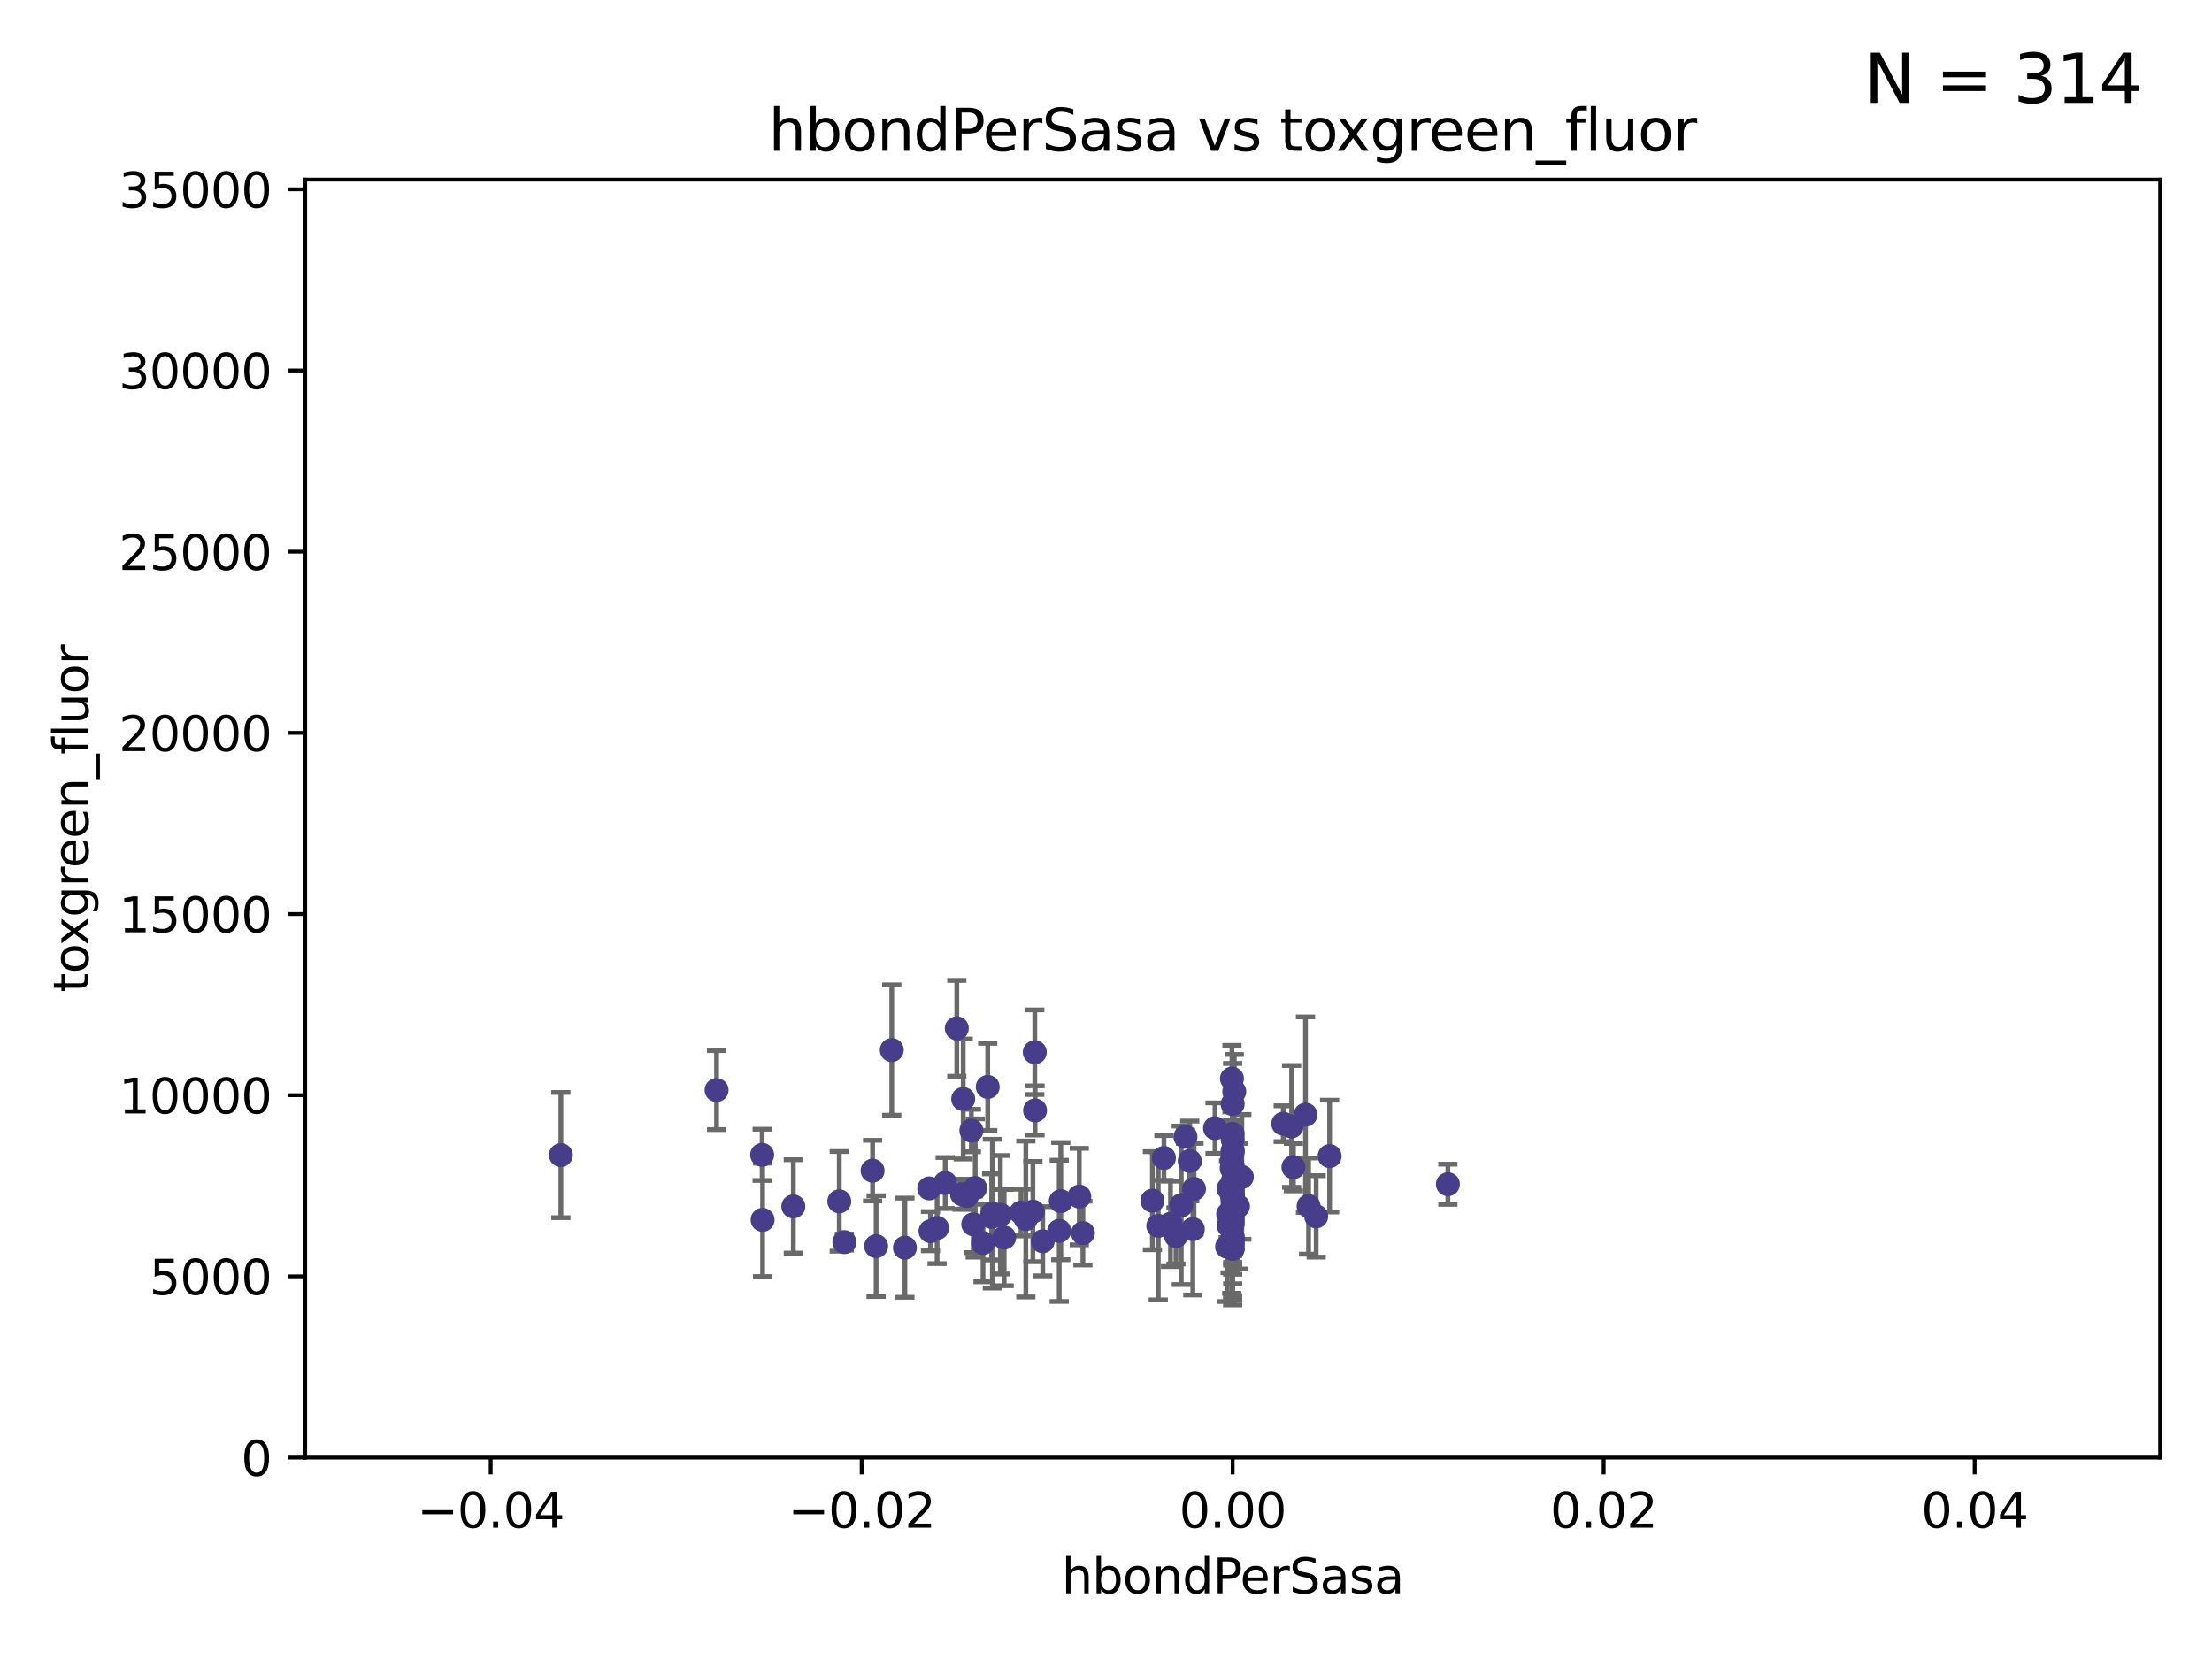 <?xml version="1.0" encoding="utf-8" standalone="no"?>
<!DOCTYPE svg PUBLIC "-//W3C//DTD SVG 1.1//EN"
  "http://www.w3.org/Graphics/SVG/1.1/DTD/svg11.dtd">
<svg xmlns:xlink="http://www.w3.org/1999/xlink" width="460.8pt" height="345.6pt" viewBox="0 0 460.8 345.6" xmlns="http://www.w3.org/2000/svg" version="1.1">
 <defs>
  <style type="text/css">*{stroke-linejoin: round; stroke-linecap: butt}</style>
 </defs>
 <g id="figure_1">
  <g id="patch_1">
   <path d="M 0 345.6 
L 460.8 345.6 
L 460.8 0 
L 0 0 
z
" style="fill: #ffffff"/>
  </g>
  <g id="axes_1">
   <g id="patch_2">
    <path d="M 63.571 303.64 
L 450 303.64 
L 450 37.411 
L 63.571 37.411 
z
" style="fill: #ffffff"/>
   </g>
   <g id="PathCollection_1">
    <defs>
     <path id="m748bd4348e" d="M 0 1.118 
C 0.297 1.118 0.581 1 0.791 0.791 
C 1 0.581 1.118 0.297 1.118 0 
C 1.118 -0.297 1 -0.581 0.791 -0.791 
C 0.581 -1 0.297 -1.118 0 -1.118 
C -0.297 -1.118 -0.581 -1 -0.791 -0.791 
C -1 -0.581 -1.118 -0.297 -1.118 0 
C -1.118 0.297 -1 0.581 -0.791 0.791 
C -0.581 1 -0.297 1.118 0 1.118 
z
" style="stroke: #483d8b"/>
    </defs>
    <g clip-path="url(#p5a024232a3)">
     <use xlink:href="#m748bd4348e" x="165.265" y="251.32" style="fill: #483d8b; stroke: #483d8b"/>
     <use xlink:href="#m748bd4348e" x="158.77" y="240.578" style="fill: #483d8b; stroke: #483d8b"/>
     <use xlink:href="#m748bd4348e" x="213.699" y="253.943" style="fill: #483d8b; stroke: #483d8b"/>
     <use xlink:href="#m748bd4348e" x="241.29" y="255.365" style="fill: #483d8b; stroke: #483d8b"/>
     <use xlink:href="#m748bd4348e" x="149.275" y="227.083" style="fill: #483d8b; stroke: #483d8b"/>
     <use xlink:href="#m748bd4348e" x="220.981" y="250.221" style="fill: #483d8b; stroke: #483d8b"/>
     <use xlink:href="#m748bd4348e" x="202.745" y="255.047" style="fill: #483d8b; stroke: #483d8b"/>
     <use xlink:href="#m748bd4348e" x="256.786" y="246.098" style="fill: #483d8b; stroke: #483d8b"/>
     <use xlink:href="#m748bd4348e" x="200.651" y="228.946" style="fill: #483d8b; stroke: #483d8b"/>
     <use xlink:href="#m748bd4348e" x="174.834" y="250.263" style="fill: #483d8b; stroke: #483d8b"/>
     <use xlink:href="#m748bd4348e" x="116.836" y="240.624" style="fill: #483d8b; stroke: #483d8b"/>
     <use xlink:href="#m748bd4348e" x="205.762" y="226.423" style="fill: #483d8b; stroke: #483d8b"/>
     <use xlink:href="#m748bd4348e" x="256.255" y="259.495" style="fill: #483d8b; stroke: #483d8b"/>
     <use xlink:href="#m748bd4348e" x="182.513" y="259.596" style="fill: #483d8b; stroke: #483d8b"/>
     <use xlink:href="#m748bd4348e" x="255.949" y="255.302" style="fill: #483d8b; stroke: #483d8b"/>
     <use xlink:href="#m748bd4348e" x="256.656" y="249.172" style="fill: #483d8b; stroke: #483d8b"/>
     <use xlink:href="#m748bd4348e" x="206.578" y="253.507" style="fill: #483d8b; stroke: #483d8b"/>
     <use xlink:href="#m748bd4348e" x="256.786" y="258.004" style="fill: #483d8b; stroke: #483d8b"/>
     <use xlink:href="#m748bd4348e" x="208.393" y="253.061" style="fill: #483d8b; stroke: #483d8b"/>
     <use xlink:href="#m748bd4348e" x="220.655" y="256.414" style="fill: #483d8b; stroke: #483d8b"/>
     <use xlink:href="#m748bd4348e" x="199.318" y="214.218" style="fill: #483d8b; stroke: #483d8b"/>
     <use xlink:href="#m748bd4348e" x="225.588" y="256.879" style="fill: #483d8b; stroke: #483d8b"/>
     <use xlink:href="#m748bd4348e" x="256.786" y="229.992" style="fill: #483d8b; stroke: #483d8b"/>
     <use xlink:href="#m748bd4348e" x="203.159" y="247.483" style="fill: #483d8b; stroke: #483d8b"/>
     <use xlink:href="#m748bd4348e" x="256.653" y="247.001" style="fill: #483d8b; stroke: #483d8b"/>
     <use xlink:href="#m748bd4348e" x="256.786" y="259.07" style="fill: #483d8b; stroke: #483d8b"/>
     <use xlink:href="#m748bd4348e" x="256.786" y="249.016" style="fill: #483d8b; stroke: #483d8b"/>
     <use xlink:href="#m748bd4348e" x="217.224" y="258.579" style="fill: #483d8b; stroke: #483d8b"/>
     <use xlink:href="#m748bd4348e" x="257.895" y="251.273" style="fill: #483d8b; stroke: #483d8b"/>
     <use xlink:href="#m748bd4348e" x="256.786" y="248.959" style="fill: #483d8b; stroke: #483d8b"/>
     <use xlink:href="#m748bd4348e" x="256.786" y="239.925" style="fill: #483d8b; stroke: #483d8b"/>
     <use xlink:href="#m748bd4348e" x="188.51" y="259.919" style="fill: #483d8b; stroke: #483d8b"/>
     <use xlink:href="#m748bd4348e" x="256.786" y="253.273" style="fill: #483d8b; stroke: #483d8b"/>
     <use xlink:href="#m748bd4348e" x="248.733" y="247.662" style="fill: #483d8b; stroke: #483d8b"/>
     <use xlink:href="#m748bd4348e" x="257.123" y="227.387" style="fill: #483d8b; stroke: #483d8b"/>
     <use xlink:href="#m748bd4348e" x="202.354" y="235.52" style="fill: #483d8b; stroke: #483d8b"/>
     <use xlink:href="#m748bd4348e" x="209.186" y="257.813" style="fill: #483d8b; stroke: #483d8b"/>
     <use xlink:href="#m748bd4348e" x="242.472" y="241.222" style="fill: #483d8b; stroke: #483d8b"/>
     <use xlink:href="#m748bd4348e" x="256.786" y="236.212" style="fill: #483d8b; stroke: #483d8b"/>
     <use xlink:href="#m748bd4348e" x="224.835" y="249.271" style="fill: #483d8b; stroke: #483d8b"/>
     <use xlink:href="#m748bd4348e" x="256.786" y="243.391" style="fill: #483d8b; stroke: #483d8b"/>
     <use xlink:href="#m748bd4348e" x="193.84" y="256.479" style="fill: #483d8b; stroke: #483d8b"/>
     <use xlink:href="#m748bd4348e" x="206.729" y="252.837" style="fill: #483d8b; stroke: #483d8b"/>
     <use xlink:href="#m748bd4348e" x="256.786" y="248.68" style="fill: #483d8b; stroke: #483d8b"/>
     <use xlink:href="#m748bd4348e" x="212.7" y="252.604" style="fill: #483d8b; stroke: #483d8b"/>
     <use xlink:href="#m748bd4348e" x="256.786" y="260.157" style="fill: #483d8b; stroke: #483d8b"/>
     <use xlink:href="#m748bd4348e" x="256.786" y="237.367" style="fill: #483d8b; stroke: #483d8b"/>
     <use xlink:href="#m748bd4348e" x="274.184" y="253.402" style="fill: #483d8b; stroke: #483d8b"/>
     <use xlink:href="#m748bd4348e" x="244.973" y="257.458" style="fill: #483d8b; stroke: #483d8b"/>
     <use xlink:href="#m748bd4348e" x="193.58" y="247.568" style="fill: #483d8b; stroke: #483d8b"/>
     <use xlink:href="#m748bd4348e" x="256.786" y="242.902" style="fill: #483d8b; stroke: #483d8b"/>
     <use xlink:href="#m748bd4348e" x="256.603" y="255.386" style="fill: #483d8b; stroke: #483d8b"/>
     <use xlink:href="#m748bd4348e" x="258.701" y="245.17" style="fill: #483d8b; stroke: #483d8b"/>
     <use xlink:href="#m748bd4348e" x="255.625" y="259.712" style="fill: #483d8b; stroke: #483d8b"/>
     <use xlink:href="#m748bd4348e" x="215.565" y="219.195" style="fill: #483d8b; stroke: #483d8b"/>
     <use xlink:href="#m748bd4348e" x="204.783" y="258.944" style="fill: #483d8b; stroke: #483d8b"/>
     <use xlink:href="#m748bd4348e" x="267.32" y="234.086" style="fill: #483d8b; stroke: #483d8b"/>
     <use xlink:href="#m748bd4348e" x="256.786" y="249.11" style="fill: #483d8b; stroke: #483d8b"/>
     <use xlink:href="#m748bd4348e" x="201.456" y="249.132" style="fill: #483d8b; stroke: #483d8b"/>
     <use xlink:href="#m748bd4348e" x="255.845" y="252.917" style="fill: #483d8b; stroke: #483d8b"/>
     <use xlink:href="#m748bd4348e" x="256.786" y="247.598" style="fill: #483d8b; stroke: #483d8b"/>
     <use xlink:href="#m748bd4348e" x="158.862" y="254.123" style="fill: #483d8b; stroke: #483d8b"/>
     <use xlink:href="#m748bd4348e" x="195.215" y="255.809" style="fill: #483d8b; stroke: #483d8b"/>
     <use xlink:href="#m748bd4348e" x="248.486" y="256.059" style="fill: #483d8b; stroke: #483d8b"/>
     <use xlink:href="#m748bd4348e" x="256.786" y="251.117" style="fill: #483d8b; stroke: #483d8b"/>
     <use xlink:href="#m748bd4348e" x="215.172" y="252.402" style="fill: #483d8b; stroke: #483d8b"/>
     <use xlink:href="#m748bd4348e" x="247.846" y="241.867" style="fill: #483d8b; stroke: #483d8b"/>
     <use xlink:href="#m748bd4348e" x="243.838" y="254.952" style="fill: #483d8b; stroke: #483d8b"/>
     <use xlink:href="#m748bd4348e" x="246.085" y="251.085" style="fill: #483d8b; stroke: #483d8b"/>
     <use xlink:href="#m748bd4348e" x="256.786" y="250.121" style="fill: #483d8b; stroke: #483d8b"/>
     <use xlink:href="#m748bd4348e" x="253.113" y="235.016" style="fill: #483d8b; stroke: #483d8b"/>
     <use xlink:href="#m748bd4348e" x="196.903" y="246.444" style="fill: #483d8b; stroke: #483d8b"/>
     <use xlink:href="#m748bd4348e" x="276.984" y="240.836" style="fill: #483d8b; stroke: #483d8b"/>
     <use xlink:href="#m748bd4348e" x="256.786" y="252.191" style="fill: #483d8b; stroke: #483d8b"/>
     <use xlink:href="#m748bd4348e" x="200.399" y="248.785" style="fill: #483d8b; stroke: #483d8b"/>
     <use xlink:href="#m748bd4348e" x="246.954" y="236.813" style="fill: #483d8b; stroke: #483d8b"/>
     <use xlink:href="#m748bd4348e" x="256.786" y="260.109" style="fill: #483d8b; stroke: #483d8b"/>
     <use xlink:href="#m748bd4348e" x="269.445" y="243.142" style="fill: #483d8b; stroke: #483d8b"/>
     <use xlink:href="#m748bd4348e" x="185.772" y="218.744" style="fill: #483d8b; stroke: #483d8b"/>
     <use xlink:href="#m748bd4348e" x="256.786" y="258.998" style="fill: #483d8b; stroke: #483d8b"/>
     <use xlink:href="#m748bd4348e" x="256.786" y="247.592" style="fill: #483d8b; stroke: #483d8b"/>
     <use xlink:href="#m748bd4348e" x="256.786" y="239.752" style="fill: #483d8b; stroke: #483d8b"/>
     <use xlink:href="#m748bd4348e" x="240.066" y="250.123" style="fill: #483d8b; stroke: #483d8b"/>
     <use xlink:href="#m748bd4348e" x="256.786" y="257.614" style="fill: #483d8b; stroke: #483d8b"/>
     <use xlink:href="#m748bd4348e" x="256.639" y="224.698" style="fill: #483d8b; stroke: #483d8b"/>
     <use xlink:href="#m748bd4348e" x="256.588" y="255.58" style="fill: #483d8b; stroke: #483d8b"/>
     <use xlink:href="#m748bd4348e" x="257.287" y="251.865" style="fill: #483d8b; stroke: #483d8b"/>
     <use xlink:href="#m748bd4348e" x="175.904" y="258.755" style="fill: #483d8b; stroke: #483d8b"/>
     <use xlink:href="#m748bd4348e" x="256.786" y="247.174" style="fill: #483d8b; stroke: #483d8b"/>
     <use xlink:href="#m748bd4348e" x="181.776" y="243.871" style="fill: #483d8b; stroke: #483d8b"/>
     <use xlink:href="#m748bd4348e" x="255.932" y="247.602" style="fill: #483d8b; stroke: #483d8b"/>
     <use xlink:href="#m748bd4348e" x="256.786" y="253.866" style="fill: #483d8b; stroke: #483d8b"/>
     <use xlink:href="#m748bd4348e" x="256.579" y="243.382" style="fill: #483d8b; stroke: #483d8b"/>
     <use xlink:href="#m748bd4348e" x="256.786" y="251.989" style="fill: #483d8b; stroke: #483d8b"/>
     <use xlink:href="#m748bd4348e" x="215.621" y="231.321" style="fill: #483d8b; stroke: #483d8b"/>
     <use xlink:href="#m748bd4348e" x="272.601" y="251.249" style="fill: #483d8b; stroke: #483d8b"/>
     <use xlink:href="#m748bd4348e" x="256.6" y="241.729" style="fill: #483d8b; stroke: #483d8b"/>
     <use xlink:href="#m748bd4348e" x="269.065" y="234.653" style="fill: #483d8b; stroke: #483d8b"/>
     <use xlink:href="#m748bd4348e" x="301.619" y="246.702" style="fill: #483d8b; stroke: #483d8b"/>
     <use xlink:href="#m748bd4348e" x="256.793" y="254.539" style="fill: #483d8b; stroke: #483d8b"/>
     <use xlink:href="#m748bd4348e" x="256.786" y="250.38" style="fill: #483d8b; stroke: #483d8b"/>
     <use xlink:href="#m748bd4348e" x="271.959" y="232.21" style="fill: #483d8b; stroke: #483d8b"/>
    </g>
   </g>
   <g id="matplotlib.axis_1">
    <g id="xtick_1">
     <g id="line2d_1">
      <defs>
       <path id="m2be481f149" d="M 0 0 
L 0 3.5 
" style="stroke: #000000; stroke-width: 0.8"/>
      </defs>
      <g>
       <use xlink:href="#m2be481f149" x="102.214" y="303.64" style="stroke: #000000; stroke-width: 0.8"/>
      </g>
     </g>
     <g id="text_1">
      <!-- −0.04 -->
      <g transform="translate(86.891 318.238)scale(0.1 -0.1)">
       <defs>
        <path id="DejaVuSans-2212" d="M 678 2272 
L 4684 2272 
L 4684 1741 
L 678 1741 
L 678 2272 
z
" transform="scale(0.016)"/>
        <path id="DejaVuSans-30" d="M 2034 4250 
Q 1547 4250 1301 3770 
Q 1056 3291 1056 2328 
Q 1056 1369 1301 889 
Q 1547 409 2034 409 
Q 2525 409 2770 889 
Q 3016 1369 3016 2328 
Q 3016 3291 2770 3770 
Q 2525 4250 2034 4250 
z
M 2034 4750 
Q 2819 4750 3233 4129 
Q 3647 3509 3647 2328 
Q 3647 1150 3233 529 
Q 2819 -91 2034 -91 
Q 1250 -91 836 529 
Q 422 1150 422 2328 
Q 422 3509 836 4129 
Q 1250 4750 2034 4750 
z
" transform="scale(0.016)"/>
        <path id="DejaVuSans-2e" d="M 684 794 
L 1344 794 
L 1344 0 
L 684 0 
L 684 794 
z
" transform="scale(0.016)"/>
        <path id="DejaVuSans-34" d="M 2419 4116 
L 825 1625 
L 2419 1625 
L 2419 4116 
z
M 2253 4666 
L 3047 4666 
L 3047 1625 
L 3713 1625 
L 3713 1100 
L 3047 1100 
L 3047 0 
L 2419 0 
L 2419 1100 
L 313 1100 
L 313 1709 
L 2253 4666 
z
" transform="scale(0.016)"/>
       </defs>
       <use xlink:href="#DejaVuSans-2212"/>
       <use xlink:href="#DejaVuSans-30" x="83.789"/>
       <use xlink:href="#DejaVuSans-2e" x="147.412"/>
       <use xlink:href="#DejaVuSans-30" x="179.199"/>
       <use xlink:href="#DejaVuSans-34" x="242.822"/>
      </g>
     </g>
    </g>
    <g id="xtick_2">
     <g id="line2d_2">
      <g>
       <use xlink:href="#m2be481f149" x="179.5" y="303.64" style="stroke: #000000; stroke-width: 0.8"/>
      </g>
     </g>
     <g id="text_2">
      <!-- −0.02 -->
      <g transform="translate(164.177 318.238)scale(0.1 -0.1)">
       <defs>
        <path id="DejaVuSans-32" d="M 1228 531 
L 3431 531 
L 3431 0 
L 469 0 
L 469 531 
Q 828 903 1448 1529 
Q 2069 2156 2228 2338 
Q 2531 2678 2651 2914 
Q 2772 3150 2772 3378 
Q 2772 3750 2511 3984 
Q 2250 4219 1831 4219 
Q 1534 4219 1204 4116 
Q 875 4013 500 3803 
L 500 4441 
Q 881 4594 1212 4672 
Q 1544 4750 1819 4750 
Q 2544 4750 2975 4387 
Q 3406 4025 3406 3419 
Q 3406 3131 3298 2873 
Q 3191 2616 2906 2266 
Q 2828 2175 2409 1742 
Q 1991 1309 1228 531 
z
" transform="scale(0.016)"/>
       </defs>
       <use xlink:href="#DejaVuSans-2212"/>
       <use xlink:href="#DejaVuSans-30" x="83.789"/>
       <use xlink:href="#DejaVuSans-2e" x="147.412"/>
       <use xlink:href="#DejaVuSans-30" x="179.199"/>
       <use xlink:href="#DejaVuSans-32" x="242.822"/>
      </g>
     </g>
    </g>
    <g id="xtick_3">
     <g id="line2d_3">
      <g>
       <use xlink:href="#m2be481f149" x="256.786" y="303.64" style="stroke: #000000; stroke-width: 0.8"/>
      </g>
     </g>
     <g id="text_3">
      <!-- 0.00 -->
      <g transform="translate(245.653 318.238)scale(0.1 -0.1)">
       <use xlink:href="#DejaVuSans-30"/>
       <use xlink:href="#DejaVuSans-2e" x="63.623"/>
       <use xlink:href="#DejaVuSans-30" x="95.41"/>
       <use xlink:href="#DejaVuSans-30" x="159.033"/>
      </g>
     </g>
    </g>
    <g id="xtick_4">
     <g id="line2d_4">
      <g>
       <use xlink:href="#m2be481f149" x="334.071" y="303.64" style="stroke: #000000; stroke-width: 0.8"/>
      </g>
     </g>
     <g id="text_4">
      <!-- 0.02 -->
      <g transform="translate(322.939 318.238)scale(0.1 -0.1)">
       <use xlink:href="#DejaVuSans-30"/>
       <use xlink:href="#DejaVuSans-2e" x="63.623"/>
       <use xlink:href="#DejaVuSans-30" x="95.41"/>
       <use xlink:href="#DejaVuSans-32" x="159.033"/>
      </g>
     </g>
    </g>
    <g id="xtick_5">
     <g id="line2d_5">
      <g>
       <use xlink:href="#m2be481f149" x="411.357" y="303.64" style="stroke: #000000; stroke-width: 0.8"/>
      </g>
     </g>
     <g id="text_5">
      <!-- 0.04 -->
      <g transform="translate(400.224 318.238)scale(0.1 -0.1)">
       <use xlink:href="#DejaVuSans-30"/>
       <use xlink:href="#DejaVuSans-2e" x="63.623"/>
       <use xlink:href="#DejaVuSans-30" x="95.41"/>
       <use xlink:href="#DejaVuSans-34" x="159.033"/>
      </g>
     </g>
    </g>
    <g id="text_6">
     <!-- hbondPerSasa -->
     <g transform="translate(221.168 331.917)scale(0.1 -0.1)">
      <defs>
       <path id="DejaVuSans-68" d="M 3513 2113 
L 3513 0 
L 2938 0 
L 2938 2094 
Q 2938 2591 2744 2837 
Q 2550 3084 2163 3084 
Q 1697 3084 1428 2787 
Q 1159 2491 1159 1978 
L 1159 0 
L 581 0 
L 581 4863 
L 1159 4863 
L 1159 2956 
Q 1366 3272 1645 3428 
Q 1925 3584 2291 3584 
Q 2894 3584 3203 3211 
Q 3513 2838 3513 2113 
z
" transform="scale(0.016)"/>
       <path id="DejaVuSans-62" d="M 3116 1747 
Q 3116 2381 2855 2742 
Q 2594 3103 2138 3103 
Q 1681 3103 1420 2742 
Q 1159 2381 1159 1747 
Q 1159 1113 1420 752 
Q 1681 391 2138 391 
Q 2594 391 2855 752 
Q 3116 1113 3116 1747 
z
M 1159 2969 
Q 1341 3281 1617 3432 
Q 1894 3584 2278 3584 
Q 2916 3584 3314 3078 
Q 3713 2572 3713 1747 
Q 3713 922 3314 415 
Q 2916 -91 2278 -91 
Q 1894 -91 1617 61 
Q 1341 213 1159 525 
L 1159 0 
L 581 0 
L 581 4863 
L 1159 4863 
L 1159 2969 
z
" transform="scale(0.016)"/>
       <path id="DejaVuSans-6f" d="M 1959 3097 
Q 1497 3097 1228 2736 
Q 959 2375 959 1747 
Q 959 1119 1226 758 
Q 1494 397 1959 397 
Q 2419 397 2687 759 
Q 2956 1122 2956 1747 
Q 2956 2369 2687 2733 
Q 2419 3097 1959 3097 
z
M 1959 3584 
Q 2709 3584 3137 3096 
Q 3566 2609 3566 1747 
Q 3566 888 3137 398 
Q 2709 -91 1959 -91 
Q 1206 -91 779 398 
Q 353 888 353 1747 
Q 353 2609 779 3096 
Q 1206 3584 1959 3584 
z
" transform="scale(0.016)"/>
       <path id="DejaVuSans-6e" d="M 3513 2113 
L 3513 0 
L 2938 0 
L 2938 2094 
Q 2938 2591 2744 2837 
Q 2550 3084 2163 3084 
Q 1697 3084 1428 2787 
Q 1159 2491 1159 1978 
L 1159 0 
L 581 0 
L 581 3500 
L 1159 3500 
L 1159 2956 
Q 1366 3272 1645 3428 
Q 1925 3584 2291 3584 
Q 2894 3584 3203 3211 
Q 3513 2838 3513 2113 
z
" transform="scale(0.016)"/>
       <path id="DejaVuSans-64" d="M 2906 2969 
L 2906 4863 
L 3481 4863 
L 3481 0 
L 2906 0 
L 2906 525 
Q 2725 213 2448 61 
Q 2172 -91 1784 -91 
Q 1150 -91 751 415 
Q 353 922 353 1747 
Q 353 2572 751 3078 
Q 1150 3584 1784 3584 
Q 2172 3584 2448 3432 
Q 2725 3281 2906 2969 
z
M 947 1747 
Q 947 1113 1208 752 
Q 1469 391 1925 391 
Q 2381 391 2643 752 
Q 2906 1113 2906 1747 
Q 2906 2381 2643 2742 
Q 2381 3103 1925 3103 
Q 1469 3103 1208 2742 
Q 947 2381 947 1747 
z
" transform="scale(0.016)"/>
       <path id="DejaVuSans-50" d="M 1259 4147 
L 1259 2394 
L 2053 2394 
Q 2494 2394 2734 2622 
Q 2975 2850 2975 3272 
Q 2975 3691 2734 3919 
Q 2494 4147 2053 4147 
L 1259 4147 
z
M 628 4666 
L 2053 4666 
Q 2838 4666 3239 4311 
Q 3641 3956 3641 3272 
Q 3641 2581 3239 2228 
Q 2838 1875 2053 1875 
L 1259 1875 
L 1259 0 
L 628 0 
L 628 4666 
z
" transform="scale(0.016)"/>
       <path id="DejaVuSans-65" d="M 3597 1894 
L 3597 1613 
L 953 1613 
Q 991 1019 1311 708 
Q 1631 397 2203 397 
Q 2534 397 2845 478 
Q 3156 559 3463 722 
L 3463 178 
Q 3153 47 2828 -22 
Q 2503 -91 2169 -91 
Q 1331 -91 842 396 
Q 353 884 353 1716 
Q 353 2575 817 3079 
Q 1281 3584 2069 3584 
Q 2775 3584 3186 3129 
Q 3597 2675 3597 1894 
z
M 3022 2063 
Q 3016 2534 2758 2815 
Q 2500 3097 2075 3097 
Q 1594 3097 1305 2825 
Q 1016 2553 972 2059 
L 3022 2063 
z
" transform="scale(0.016)"/>
       <path id="DejaVuSans-72" d="M 2631 2963 
Q 2534 3019 2420 3045 
Q 2306 3072 2169 3072 
Q 1681 3072 1420 2755 
Q 1159 2438 1159 1844 
L 1159 0 
L 581 0 
L 581 3500 
L 1159 3500 
L 1159 2956 
Q 1341 3275 1631 3429 
Q 1922 3584 2338 3584 
Q 2397 3584 2469 3576 
Q 2541 3569 2628 3553 
L 2631 2963 
z
" transform="scale(0.016)"/>
       <path id="DejaVuSans-53" d="M 3425 4513 
L 3425 3897 
Q 3066 4069 2747 4153 
Q 2428 4238 2131 4238 
Q 1616 4238 1336 4038 
Q 1056 3838 1056 3469 
Q 1056 3159 1242 3001 
Q 1428 2844 1947 2747 
L 2328 2669 
Q 3034 2534 3370 2195 
Q 3706 1856 3706 1288 
Q 3706 609 3251 259 
Q 2797 -91 1919 -91 
Q 1588 -91 1214 -16 
Q 841 59 441 206 
L 441 856 
Q 825 641 1194 531 
Q 1563 422 1919 422 
Q 2459 422 2753 634 
Q 3047 847 3047 1241 
Q 3047 1584 2836 1778 
Q 2625 1972 2144 2069 
L 1759 2144 
Q 1053 2284 737 2584 
Q 422 2884 422 3419 
Q 422 4038 858 4394 
Q 1294 4750 2059 4750 
Q 2388 4750 2728 4690 
Q 3069 4631 3425 4513 
z
" transform="scale(0.016)"/>
       <path id="DejaVuSans-61" d="M 2194 1759 
Q 1497 1759 1228 1600 
Q 959 1441 959 1056 
Q 959 750 1161 570 
Q 1363 391 1709 391 
Q 2188 391 2477 730 
Q 2766 1069 2766 1631 
L 2766 1759 
L 2194 1759 
z
M 3341 1997 
L 3341 0 
L 2766 0 
L 2766 531 
Q 2569 213 2275 61 
Q 1981 -91 1556 -91 
Q 1019 -91 701 211 
Q 384 513 384 1019 
Q 384 1609 779 1909 
Q 1175 2209 1959 2209 
L 2766 2209 
L 2766 2266 
Q 2766 2663 2505 2880 
Q 2244 3097 1772 3097 
Q 1472 3097 1187 3025 
Q 903 2953 641 2809 
L 641 3341 
Q 956 3463 1253 3523 
Q 1550 3584 1831 3584 
Q 2591 3584 2966 3190 
Q 3341 2797 3341 1997 
z
" transform="scale(0.016)"/>
       <path id="DejaVuSans-73" d="M 2834 3397 
L 2834 2853 
Q 2591 2978 2328 3040 
Q 2066 3103 1784 3103 
Q 1356 3103 1142 2972 
Q 928 2841 928 2578 
Q 928 2378 1081 2264 
Q 1234 2150 1697 2047 
L 1894 2003 
Q 2506 1872 2764 1633 
Q 3022 1394 3022 966 
Q 3022 478 2636 193 
Q 2250 -91 1575 -91 
Q 1294 -91 989 -36 
Q 684 19 347 128 
L 347 722 
Q 666 556 975 473 
Q 1284 391 1588 391 
Q 1994 391 2212 530 
Q 2431 669 2431 922 
Q 2431 1156 2273 1281 
Q 2116 1406 1581 1522 
L 1381 1569 
Q 847 1681 609 1914 
Q 372 2147 372 2553 
Q 372 3047 722 3315 
Q 1072 3584 1716 3584 
Q 2034 3584 2315 3537 
Q 2597 3491 2834 3397 
z
" transform="scale(0.016)"/>
      </defs>
      <use xlink:href="#DejaVuSans-68"/>
      <use xlink:href="#DejaVuSans-62" x="63.379"/>
      <use xlink:href="#DejaVuSans-6f" x="126.855"/>
      <use xlink:href="#DejaVuSans-6e" x="188.037"/>
      <use xlink:href="#DejaVuSans-64" x="251.416"/>
      <use xlink:href="#DejaVuSans-50" x="314.893"/>
      <use xlink:href="#DejaVuSans-65" x="371.57"/>
      <use xlink:href="#DejaVuSans-72" x="433.094"/>
      <use xlink:href="#DejaVuSans-53" x="474.207"/>
      <use xlink:href="#DejaVuSans-61" x="537.684"/>
      <use xlink:href="#DejaVuSans-73" x="598.963"/>
      <use xlink:href="#DejaVuSans-61" x="651.062"/>
     </g>
    </g>
   </g>
   <g id="matplotlib.axis_2">
    <g id="ytick_1">
     <g id="line2d_6">
      <defs>
       <path id="mcc190bf872" d="M 0 0 
L -3.5 0 
" style="stroke: #000000; stroke-width: 0.8"/>
      </defs>
      <g>
       <use xlink:href="#mcc190bf872" x="63.571" y="303.64" style="stroke: #000000; stroke-width: 0.8"/>
      </g>
     </g>
     <g id="text_7">
      <!-- 0 -->
      <g transform="translate(50.209 307.439)scale(0.1 -0.1)">
       <use xlink:href="#DejaVuSans-30"/>
      </g>
     </g>
    </g>
    <g id="ytick_2">
     <g id="line2d_7">
      <g>
       <use xlink:href="#mcc190bf872" x="63.571" y="265.897" style="stroke: #000000; stroke-width: 0.8"/>
      </g>
     </g>
     <g id="text_8">
      <!-- 5000 -->
      <g transform="translate(31.121 269.696)scale(0.1 -0.1)">
       <defs>
        <path id="DejaVuSans-35" d="M 691 4666 
L 3169 4666 
L 3169 4134 
L 1269 4134 
L 1269 2991 
Q 1406 3038 1543 3061 
Q 1681 3084 1819 3084 
Q 2600 3084 3056 2656 
Q 3513 2228 3513 1497 
Q 3513 744 3044 326 
Q 2575 -91 1722 -91 
Q 1428 -91 1123 -41 
Q 819 9 494 109 
L 494 744 
Q 775 591 1075 516 
Q 1375 441 1709 441 
Q 2250 441 2565 725 
Q 2881 1009 2881 1497 
Q 2881 1984 2565 2268 
Q 2250 2553 1709 2553 
Q 1456 2553 1204 2497 
Q 953 2441 691 2322 
L 691 4666 
z
" transform="scale(0.016)"/>
       </defs>
       <use xlink:href="#DejaVuSans-35"/>
       <use xlink:href="#DejaVuSans-30" x="63.623"/>
       <use xlink:href="#DejaVuSans-30" x="127.246"/>
       <use xlink:href="#DejaVuSans-30" x="190.869"/>
      </g>
     </g>
    </g>
    <g id="ytick_3">
     <g id="line2d_8">
      <g>
       <use xlink:href="#mcc190bf872" x="63.571" y="228.154" style="stroke: #000000; stroke-width: 0.8"/>
      </g>
     </g>
     <g id="text_9">
      <!-- 10000 -->
      <g transform="translate(24.759 231.953)scale(0.1 -0.1)">
       <defs>
        <path id="DejaVuSans-31" d="M 794 531 
L 1825 531 
L 1825 4091 
L 703 3866 
L 703 4441 
L 1819 4666 
L 2450 4666 
L 2450 531 
L 3481 531 
L 3481 0 
L 794 0 
L 794 531 
z
" transform="scale(0.016)"/>
       </defs>
       <use xlink:href="#DejaVuSans-31"/>
       <use xlink:href="#DejaVuSans-30" x="63.623"/>
       <use xlink:href="#DejaVuSans-30" x="127.246"/>
       <use xlink:href="#DejaVuSans-30" x="190.869"/>
       <use xlink:href="#DejaVuSans-30" x="254.492"/>
      </g>
     </g>
    </g>
    <g id="ytick_4">
     <g id="line2d_9">
      <g>
       <use xlink:href="#mcc190bf872" x="63.571" y="190.411" style="stroke: #000000; stroke-width: 0.8"/>
      </g>
     </g>
     <g id="text_10">
      <!-- 15000 -->
      <g transform="translate(24.759 194.21)scale(0.1 -0.1)">
       <use xlink:href="#DejaVuSans-31"/>
       <use xlink:href="#DejaVuSans-35" x="63.623"/>
       <use xlink:href="#DejaVuSans-30" x="127.246"/>
       <use xlink:href="#DejaVuSans-30" x="190.869"/>
       <use xlink:href="#DejaVuSans-30" x="254.492"/>
      </g>
     </g>
    </g>
    <g id="ytick_5">
     <g id="line2d_10">
      <g>
       <use xlink:href="#mcc190bf872" x="63.571" y="152.668" style="stroke: #000000; stroke-width: 0.8"/>
      </g>
     </g>
     <g id="text_11">
      <!-- 20000 -->
      <g transform="translate(24.759 156.467)scale(0.1 -0.1)">
       <use xlink:href="#DejaVuSans-32"/>
       <use xlink:href="#DejaVuSans-30" x="63.623"/>
       <use xlink:href="#DejaVuSans-30" x="127.246"/>
       <use xlink:href="#DejaVuSans-30" x="190.869"/>
       <use xlink:href="#DejaVuSans-30" x="254.492"/>
      </g>
     </g>
    </g>
    <g id="ytick_6">
     <g id="line2d_11">
      <g>
       <use xlink:href="#mcc190bf872" x="63.571" y="114.925" style="stroke: #000000; stroke-width: 0.8"/>
      </g>
     </g>
     <g id="text_12">
      <!-- 25000 -->
      <g transform="translate(24.759 118.724)scale(0.1 -0.1)">
       <use xlink:href="#DejaVuSans-32"/>
       <use xlink:href="#DejaVuSans-35" x="63.623"/>
       <use xlink:href="#DejaVuSans-30" x="127.246"/>
       <use xlink:href="#DejaVuSans-30" x="190.869"/>
       <use xlink:href="#DejaVuSans-30" x="254.492"/>
      </g>
     </g>
    </g>
    <g id="ytick_7">
     <g id="line2d_12">
      <g>
       <use xlink:href="#mcc190bf872" x="63.571" y="77.181" style="stroke: #000000; stroke-width: 0.8"/>
      </g>
     </g>
     <g id="text_13">
      <!-- 30000 -->
      <g transform="translate(24.759 80.981)scale(0.1 -0.1)">
       <defs>
        <path id="DejaVuSans-33" d="M 2597 2516 
Q 3050 2419 3304 2112 
Q 3559 1806 3559 1356 
Q 3559 666 3084 287 
Q 2609 -91 1734 -91 
Q 1441 -91 1130 -33 
Q 819 25 488 141 
L 488 750 
Q 750 597 1062 519 
Q 1375 441 1716 441 
Q 2309 441 2620 675 
Q 2931 909 2931 1356 
Q 2931 1769 2642 2001 
Q 2353 2234 1838 2234 
L 1294 2234 
L 1294 2753 
L 1863 2753 
Q 2328 2753 2575 2939 
Q 2822 3125 2822 3475 
Q 2822 3834 2567 4026 
Q 2313 4219 1838 4219 
Q 1578 4219 1281 4162 
Q 984 4106 628 3988 
L 628 4550 
Q 988 4650 1302 4700 
Q 1616 4750 1894 4750 
Q 2613 4750 3031 4423 
Q 3450 4097 3450 3541 
Q 3450 3153 3228 2886 
Q 3006 2619 2597 2516 
z
" transform="scale(0.016)"/>
       </defs>
       <use xlink:href="#DejaVuSans-33"/>
       <use xlink:href="#DejaVuSans-30" x="63.623"/>
       <use xlink:href="#DejaVuSans-30" x="127.246"/>
       <use xlink:href="#DejaVuSans-30" x="190.869"/>
       <use xlink:href="#DejaVuSans-30" x="254.492"/>
      </g>
     </g>
    </g>
    <g id="ytick_8">
     <g id="line2d_13">
      <g>
       <use xlink:href="#mcc190bf872" x="63.571" y="39.438" style="stroke: #000000; stroke-width: 0.8"/>
      </g>
     </g>
     <g id="text_14">
      <!-- 35000 -->
      <g transform="translate(24.759 43.238)scale(0.1 -0.1)">
       <use xlink:href="#DejaVuSans-33"/>
       <use xlink:href="#DejaVuSans-35" x="63.623"/>
       <use xlink:href="#DejaVuSans-30" x="127.246"/>
       <use xlink:href="#DejaVuSans-30" x="190.869"/>
       <use xlink:href="#DejaVuSans-30" x="254.492"/>
      </g>
     </g>
    </g>
    <g id="text_15">
     <!-- toxgreen_fluor -->
     <g transform="translate(18.401 206.72)rotate(-90)scale(0.1 -0.1)">
      <defs>
       <path id="DejaVuSans-74" d="M 1172 4494 
L 1172 3500 
L 2356 3500 
L 2356 3053 
L 1172 3053 
L 1172 1153 
Q 1172 725 1289 603 
Q 1406 481 1766 481 
L 2356 481 
L 2356 0 
L 1766 0 
Q 1100 0 847 248 
Q 594 497 594 1153 
L 594 3053 
L 172 3053 
L 172 3500 
L 594 3500 
L 594 4494 
L 1172 4494 
z
" transform="scale(0.016)"/>
       <path id="DejaVuSans-78" d="M 3513 3500 
L 2247 1797 
L 3578 0 
L 2900 0 
L 1881 1375 
L 863 0 
L 184 0 
L 1544 1831 
L 300 3500 
L 978 3500 
L 1906 2253 
L 2834 3500 
L 3513 3500 
z
" transform="scale(0.016)"/>
       <path id="DejaVuSans-67" d="M 2906 1791 
Q 2906 2416 2648 2759 
Q 2391 3103 1925 3103 
Q 1463 3103 1205 2759 
Q 947 2416 947 1791 
Q 947 1169 1205 825 
Q 1463 481 1925 481 
Q 2391 481 2648 825 
Q 2906 1169 2906 1791 
z
M 3481 434 
Q 3481 -459 3084 -895 
Q 2688 -1331 1869 -1331 
Q 1566 -1331 1297 -1286 
Q 1028 -1241 775 -1147 
L 775 -588 
Q 1028 -725 1275 -790 
Q 1522 -856 1778 -856 
Q 2344 -856 2625 -561 
Q 2906 -266 2906 331 
L 2906 616 
Q 2728 306 2450 153 
Q 2172 0 1784 0 
Q 1141 0 747 490 
Q 353 981 353 1791 
Q 353 2603 747 3093 
Q 1141 3584 1784 3584 
Q 2172 3584 2450 3431 
Q 2728 3278 2906 2969 
L 2906 3500 
L 3481 3500 
L 3481 434 
z
" transform="scale(0.016)"/>
       <path id="DejaVuSans-5f" d="M 3263 -1063 
L 3263 -1509 
L -63 -1509 
L -63 -1063 
L 3263 -1063 
z
" transform="scale(0.016)"/>
       <path id="DejaVuSans-66" d="M 2375 4863 
L 2375 4384 
L 1825 4384 
Q 1516 4384 1395 4259 
Q 1275 4134 1275 3809 
L 1275 3500 
L 2222 3500 
L 2222 3053 
L 1275 3053 
L 1275 0 
L 697 0 
L 697 3053 
L 147 3053 
L 147 3500 
L 697 3500 
L 697 3744 
Q 697 4328 969 4595 
Q 1241 4863 1831 4863 
L 2375 4863 
z
" transform="scale(0.016)"/>
       <path id="DejaVuSans-6c" d="M 603 4863 
L 1178 4863 
L 1178 0 
L 603 0 
L 603 4863 
z
" transform="scale(0.016)"/>
       <path id="DejaVuSans-75" d="M 544 1381 
L 544 3500 
L 1119 3500 
L 1119 1403 
Q 1119 906 1312 657 
Q 1506 409 1894 409 
Q 2359 409 2629 706 
Q 2900 1003 2900 1516 
L 2900 3500 
L 3475 3500 
L 3475 0 
L 2900 0 
L 2900 538 
Q 2691 219 2414 64 
Q 2138 -91 1772 -91 
Q 1169 -91 856 284 
Q 544 659 544 1381 
z
M 1991 3584 
L 1991 3584 
z
" transform="scale(0.016)"/>
      </defs>
      <use xlink:href="#DejaVuSans-74"/>
      <use xlink:href="#DejaVuSans-6f" x="39.209"/>
      <use xlink:href="#DejaVuSans-78" x="97.266"/>
      <use xlink:href="#DejaVuSans-67" x="156.445"/>
      <use xlink:href="#DejaVuSans-72" x="219.922"/>
      <use xlink:href="#DejaVuSans-65" x="258.785"/>
      <use xlink:href="#DejaVuSans-65" x="320.309"/>
      <use xlink:href="#DejaVuSans-6e" x="381.832"/>
      <use xlink:href="#DejaVuSans-5f" x="445.211"/>
      <use xlink:href="#DejaVuSans-66" x="495.211"/>
      <use xlink:href="#DejaVuSans-6c" x="530.416"/>
      <use xlink:href="#DejaVuSans-75" x="558.199"/>
      <use xlink:href="#DejaVuSans-6f" x="621.578"/>
      <use xlink:href="#DejaVuSans-72" x="682.76"/>
     </g>
    </g>
   </g>
   <g id="LineCollection_1">
    <path d="M 165.265 261.048 
L 165.265 241.592 
" clip-path="url(#p5a024232a3)" style="fill: none; stroke: #696969"/>
    <path d="M 158.77 245.917 
L 158.77 235.238 
" clip-path="url(#p5a024232a3)" style="fill: none; stroke: #696969"/>
    <path d="M 213.699 270.188 
L 213.699 237.698 
" clip-path="url(#p5a024232a3)" style="fill: none; stroke: #696969"/>
    <path d="M 241.29 270.801 
L 241.29 239.929 
" clip-path="url(#p5a024232a3)" style="fill: none; stroke: #696969"/>
    <path d="M 149.275 235.308 
L 149.275 218.859 
" clip-path="url(#p5a024232a3)" style="fill: none; stroke: #696969"/>
    <path d="M 220.981 262.426 
L 220.981 238.016 
" clip-path="url(#p5a024232a3)" style="fill: none; stroke: #696969"/>
    <path d="M 202.745 260.941 
L 202.745 249.153 
" clip-path="url(#p5a024232a3)" style="fill: none; stroke: #696969"/>
    <path d="M 256.786 252.348 
L 256.786 239.848 
" clip-path="url(#p5a024232a3)" style="fill: none; stroke: #696969"/>
    <path d="M 200.651 241.44 
L 200.651 216.451 
" clip-path="url(#p5a024232a3)" style="fill: none; stroke: #696969"/>
    <path d="M 174.834 260.642 
L 174.834 239.884 
" clip-path="url(#p5a024232a3)" style="fill: none; stroke: #696969"/>
    <path d="M 116.836 253.668 
L 116.836 227.581 
" clip-path="url(#p5a024232a3)" style="fill: none; stroke: #696969"/>
    <path d="M 205.762 235.498 
L 205.762 217.347 
" clip-path="url(#p5a024232a3)" style="fill: none; stroke: #696969"/>
    <path d="M 256.255 265.131 
L 256.255 253.859 
" clip-path="url(#p5a024232a3)" style="fill: none; stroke: #696969"/>
    <path d="M 182.513 270.1 
L 182.513 249.093 
" clip-path="url(#p5a024232a3)" style="fill: none; stroke: #696969"/>
    <path d="M 255.949 258.65 
L 255.949 251.953 
" clip-path="url(#p5a024232a3)" style="fill: none; stroke: #696969"/>
    <path d="M 256.656 254.049 
L 256.656 244.296 
" clip-path="url(#p5a024232a3)" style="fill: none; stroke: #696969"/>
    <path d="M 206.578 262.474 
L 206.578 244.54 
" clip-path="url(#p5a024232a3)" style="fill: none; stroke: #696969"/>
    <path d="M 256.786 263.573 
L 256.786 252.435 
" clip-path="url(#p5a024232a3)" style="fill: none; stroke: #696969"/>
    <path d="M 208.393 265.403 
L 208.393 240.719 
" clip-path="url(#p5a024232a3)" style="fill: none; stroke: #696969"/>
    <path d="M 220.655 271.132 
L 220.655 241.697 
" clip-path="url(#p5a024232a3)" style="fill: none; stroke: #696969"/>
    <path d="M 199.318 224.199 
L 199.318 204.238 
" clip-path="url(#p5a024232a3)" style="fill: none; stroke: #696969"/>
    <path d="M 225.588 263.523 
L 225.588 250.236 
" clip-path="url(#p5a024232a3)" style="fill: none; stroke: #696969"/>
    <path d="M 256.786 238.443 
L 256.786 221.542 
" clip-path="url(#p5a024232a3)" style="fill: none; stroke: #696969"/>
    <path d="M 203.159 261.884 
L 203.159 233.082 
" clip-path="url(#p5a024232a3)" style="fill: none; stroke: #696969"/>
    <path d="M 256.653 255.377 
L 256.653 238.626 
" clip-path="url(#p5a024232a3)" style="fill: none; stroke: #696969"/>
    <path d="M 256.786 265.454 
L 256.786 252.687 
" clip-path="url(#p5a024232a3)" style="fill: none; stroke: #696969"/>
    <path d="M 256.786 257.55 
L 256.786 240.482 
" clip-path="url(#p5a024232a3)" style="fill: none; stroke: #696969"/>
    <path d="M 217.224 265.789 
L 217.224 251.37 
" clip-path="url(#p5a024232a3)" style="fill: none; stroke: #696969"/>
    <path d="M 257.895 264.36 
L 257.895 238.187 
" clip-path="url(#p5a024232a3)" style="fill: none; stroke: #696969"/>
    <path d="M 256.786 254.185 
L 256.786 243.733 
" clip-path="url(#p5a024232a3)" style="fill: none; stroke: #696969"/>
    <path d="M 256.786 244.53 
L 256.786 235.321 
" clip-path="url(#p5a024232a3)" style="fill: none; stroke: #696969"/>
    <path d="M 188.51 270.254 
L 188.51 249.584 
" clip-path="url(#p5a024232a3)" style="fill: none; stroke: #696969"/>
    <path d="M 256.786 259.815 
L 256.786 246.731 
" clip-path="url(#p5a024232a3)" style="fill: none; stroke: #696969"/>
    <path d="M 248.733 257.148 
L 248.733 238.177 
" clip-path="url(#p5a024232a3)" style="fill: none; stroke: #696969"/>
    <path d="M 257.123 235.103 
L 257.123 219.67 
" clip-path="url(#p5a024232a3)" style="fill: none; stroke: #696969"/>
    <path d="M 202.354 239.945 
L 202.354 231.096 
" clip-path="url(#p5a024232a3)" style="fill: none; stroke: #696969"/>
    <path d="M 209.186 267.847 
L 209.186 247.779 
" clip-path="url(#p5a024232a3)" style="fill: none; stroke: #696969"/>
    <path d="M 242.472 245.878 
L 242.472 236.566 
" clip-path="url(#p5a024232a3)" style="fill: none; stroke: #696969"/>
    <path d="M 256.786 245.157 
L 256.786 227.268 
" clip-path="url(#p5a024232a3)" style="fill: none; stroke: #696969"/>
    <path d="M 224.835 259.322 
L 224.835 239.219 
" clip-path="url(#p5a024232a3)" style="fill: none; stroke: #696969"/>
    <path d="M 256.786 248.231 
L 256.786 238.551 
" clip-path="url(#p5a024232a3)" style="fill: none; stroke: #696969"/>
    <path d="M 193.84 260.554 
L 193.84 252.403 
" clip-path="url(#p5a024232a3)" style="fill: none; stroke: #696969"/>
    <path d="M 206.729 268.337 
L 206.729 237.337 
" clip-path="url(#p5a024232a3)" style="fill: none; stroke: #696969"/>
    <path d="M 256.786 253.338 
L 256.786 244.022 
" clip-path="url(#p5a024232a3)" style="fill: none; stroke: #696969"/>
    <path d="M 212.7 257.472 
L 212.7 247.736 
" clip-path="url(#p5a024232a3)" style="fill: none; stroke: #696969"/>
    <path d="M 256.786 270.749 
L 256.786 249.564 
" clip-path="url(#p5a024232a3)" style="fill: none; stroke: #696969"/>
    <path d="M 256.786 245.066 
L 256.786 229.669 
" clip-path="url(#p5a024232a3)" style="fill: none; stroke: #696969"/>
    <path d="M 274.184 261.89 
L 274.184 244.913 
" clip-path="url(#p5a024232a3)" style="fill: none; stroke: #696969"/>
    <path d="M 244.973 263.306 
L 244.973 251.61 
" clip-path="url(#p5a024232a3)" style="fill: none; stroke: #696969"/>
    <path d="M 193.58 248.27 
L 193.58 246.865 
" clip-path="url(#p5a024232a3)" style="fill: none; stroke: #696969"/>
    <path d="M 256.786 252.514 
L 256.786 233.29 
" clip-path="url(#p5a024232a3)" style="fill: none; stroke: #696969"/>
    <path d="M 256.603 260.937 
L 256.603 249.835 
" clip-path="url(#p5a024232a3)" style="fill: none; stroke: #696969"/>
    <path d="M 258.701 258.162 
L 258.701 232.179 
" clip-path="url(#p5a024232a3)" style="fill: none; stroke: #696969"/>
    <path d="M 255.625 271.138 
L 255.625 248.286 
" clip-path="url(#p5a024232a3)" style="fill: none; stroke: #696969"/>
    <path d="M 215.565 228.008 
L 215.565 210.382 
" clip-path="url(#p5a024232a3)" style="fill: none; stroke: #696969"/>
    <path d="M 204.783 267.024 
L 204.783 250.864 
" clip-path="url(#p5a024232a3)" style="fill: none; stroke: #696969"/>
    <path d="M 267.32 237.817 
L 267.32 230.356 
" clip-path="url(#p5a024232a3)" style="fill: none; stroke: #696969"/>
    <path d="M 256.786 256.719 
L 256.786 241.501 
" clip-path="url(#p5a024232a3)" style="fill: none; stroke: #696969"/>
    <path d="M 201.456 251.866 
L 201.456 246.398 
" clip-path="url(#p5a024232a3)" style="fill: none; stroke: #696969"/>
    <path d="M 255.845 257.794 
L 255.845 248.039 
" clip-path="url(#p5a024232a3)" style="fill: none; stroke: #696969"/>
    <path d="M 256.786 249.286 
L 256.786 245.91 
" clip-path="url(#p5a024232a3)" style="fill: none; stroke: #696969"/>
    <path d="M 158.862 265.936 
L 158.862 242.31 
" clip-path="url(#p5a024232a3)" style="fill: none; stroke: #696969"/>
    <path d="M 195.215 263.237 
L 195.215 248.381 
" clip-path="url(#p5a024232a3)" style="fill: none; stroke: #696969"/>
    <path d="M 248.486 269.773 
L 248.486 242.344 
" clip-path="url(#p5a024232a3)" style="fill: none; stroke: #696969"/>
    <path d="M 256.786 251.823 
L 256.786 250.41 
" clip-path="url(#p5a024232a3)" style="fill: none; stroke: #696969"/>
    <path d="M 215.172 262.839 
L 215.172 241.965 
" clip-path="url(#p5a024232a3)" style="fill: none; stroke: #696969"/>
    <path d="M 247.846 250.191 
L 247.846 233.543 
" clip-path="url(#p5a024232a3)" style="fill: none; stroke: #696969"/>
    <path d="M 243.838 263.849 
L 243.838 246.056 
" clip-path="url(#p5a024232a3)" style="fill: none; stroke: #696969"/>
    <path d="M 246.085 267.598 
L 246.085 234.571 
" clip-path="url(#p5a024232a3)" style="fill: none; stroke: #696969"/>
    <path d="M 256.786 256.736 
L 256.786 243.507 
" clip-path="url(#p5a024232a3)" style="fill: none; stroke: #696969"/>
    <path d="M 253.113 240.281 
L 253.113 229.751 
" clip-path="url(#p5a024232a3)" style="fill: none; stroke: #696969"/>
    <path d="M 196.903 251.757 
L 196.903 241.132 
" clip-path="url(#p5a024232a3)" style="fill: none; stroke: #696969"/>
    <path d="M 276.984 252.48 
L 276.984 229.192 
" clip-path="url(#p5a024232a3)" style="fill: none; stroke: #696969"/>
    <path d="M 256.786 260.513 
L 256.786 243.869 
" clip-path="url(#p5a024232a3)" style="fill: none; stroke: #696969"/>
    <path d="M 200.399 251.921 
L 200.399 245.65 
" clip-path="url(#p5a024232a3)" style="fill: none; stroke: #696969"/>
    <path d="M 246.954 238.181 
L 246.954 235.445 
" clip-path="url(#p5a024232a3)" style="fill: none; stroke: #696969"/>
    <path d="M 256.786 271.842 
L 256.786 248.376 
" clip-path="url(#p5a024232a3)" style="fill: none; stroke: #696969"/>
    <path d="M 269.445 248.082 
L 269.445 238.202 
" clip-path="url(#p5a024232a3)" style="fill: none; stroke: #696969"/>
    <path d="M 185.772 232.323 
L 185.772 205.165 
" clip-path="url(#p5a024232a3)" style="fill: none; stroke: #696969"/>
    <path d="M 256.786 269.917 
L 256.786 248.08 
" clip-path="url(#p5a024232a3)" style="fill: none; stroke: #696969"/>
    <path d="M 256.786 261.561 
L 256.786 233.624 
" clip-path="url(#p5a024232a3)" style="fill: none; stroke: #696969"/>
    <path d="M 256.786 244.179 
L 256.786 235.324 
" clip-path="url(#p5a024232a3)" style="fill: none; stroke: #696969"/>
    <path d="M 240.066 260.345 
L 240.066 239.902 
" clip-path="url(#p5a024232a3)" style="fill: none; stroke: #696969"/>
    <path d="M 256.786 260.617 
L 256.786 254.611 
" clip-path="url(#p5a024232a3)" style="fill: none; stroke: #696969"/>
    <path d="M 256.639 231.622 
L 256.639 217.775 
" clip-path="url(#p5a024232a3)" style="fill: none; stroke: #696969"/>
    <path d="M 256.588 269.426 
L 256.588 241.734 
" clip-path="url(#p5a024232a3)" style="fill: none; stroke: #696969"/>
    <path d="M 257.287 255.065 
L 257.287 248.665 
" clip-path="url(#p5a024232a3)" style="fill: none; stroke: #696969"/>
    <path d="M 175.904 260.421 
L 175.904 257.089 
" clip-path="url(#p5a024232a3)" style="fill: none; stroke: #696969"/>
    <path d="M 256.786 259.065 
L 256.786 235.282 
" clip-path="url(#p5a024232a3)" style="fill: none; stroke: #696969"/>
    <path d="M 181.776 250.193 
L 181.776 237.548 
" clip-path="url(#p5a024232a3)" style="fill: none; stroke: #696969"/>
    <path d="M 255.932 253.394 
L 255.932 241.81 
" clip-path="url(#p5a024232a3)" style="fill: none; stroke: #696969"/>
    <path d="M 256.786 262.979 
L 256.786 244.753 
" clip-path="url(#p5a024232a3)" style="fill: none; stroke: #696969"/>
    <path d="M 256.579 248.124 
L 256.579 238.641 
" clip-path="url(#p5a024232a3)" style="fill: none; stroke: #696969"/>
    <path d="M 256.786 260.419 
L 256.786 243.558 
" clip-path="url(#p5a024232a3)" style="fill: none; stroke: #696969"/>
    <path d="M 215.621 236.441 
L 215.621 226.202 
" clip-path="url(#p5a024232a3)" style="fill: none; stroke: #696969"/>
    <path d="M 272.601 261.266 
L 272.601 241.232 
" clip-path="url(#p5a024232a3)" style="fill: none; stroke: #696969"/>
    <path d="M 256.6 244.936 
L 256.6 238.522 
" clip-path="url(#p5a024232a3)" style="fill: none; stroke: #696969"/>
    <path d="M 269.065 247.341 
L 269.065 221.966 
" clip-path="url(#p5a024232a3)" style="fill: none; stroke: #696969"/>
    <path d="M 301.619 250.886 
L 301.619 242.519 
" clip-path="url(#p5a024232a3)" style="fill: none; stroke: #696969"/>
    <path d="M 256.793 267.439 
L 256.793 241.639 
" clip-path="url(#p5a024232a3)" style="fill: none; stroke: #696969"/>
    <path d="M 256.786 253.66 
L 256.786 247.099 
" clip-path="url(#p5a024232a3)" style="fill: none; stroke: #696969"/>
    <path d="M 271.959 252.581 
L 271.959 211.839 
" clip-path="url(#p5a024232a3)" style="fill: none; stroke: #696969"/>
   </g>
   <g id="line2d_14">
    <defs>
     <path id="mb69dcc3dc7" d="M 2 0 
L -2 -0 
" style="stroke: #696969"/>
    </defs>
    <g clip-path="url(#p5a024232a3)">
     <use xlink:href="#mb69dcc3dc7" x="165.265" y="261.048" style="fill: #696969; stroke: #696969"/>
     <use xlink:href="#mb69dcc3dc7" x="158.77" y="245.917" style="fill: #696969; stroke: #696969"/>
     <use xlink:href="#mb69dcc3dc7" x="213.699" y="270.188" style="fill: #696969; stroke: #696969"/>
     <use xlink:href="#mb69dcc3dc7" x="241.29" y="270.801" style="fill: #696969; stroke: #696969"/>
     <use xlink:href="#mb69dcc3dc7" x="149.275" y="235.308" style="fill: #696969; stroke: #696969"/>
     <use xlink:href="#mb69dcc3dc7" x="220.981" y="262.426" style="fill: #696969; stroke: #696969"/>
     <use xlink:href="#mb69dcc3dc7" x="202.745" y="260.941" style="fill: #696969; stroke: #696969"/>
     <use xlink:href="#mb69dcc3dc7" x="256.786" y="252.348" style="fill: #696969; stroke: #696969"/>
     <use xlink:href="#mb69dcc3dc7" x="200.651" y="241.44" style="fill: #696969; stroke: #696969"/>
     <use xlink:href="#mb69dcc3dc7" x="174.834" y="260.642" style="fill: #696969; stroke: #696969"/>
     <use xlink:href="#mb69dcc3dc7" x="116.836" y="253.668" style="fill: #696969; stroke: #696969"/>
     <use xlink:href="#mb69dcc3dc7" x="205.762" y="235.498" style="fill: #696969; stroke: #696969"/>
     <use xlink:href="#mb69dcc3dc7" x="256.255" y="265.131" style="fill: #696969; stroke: #696969"/>
     <use xlink:href="#mb69dcc3dc7" x="182.513" y="270.1" style="fill: #696969; stroke: #696969"/>
     <use xlink:href="#mb69dcc3dc7" x="255.949" y="258.65" style="fill: #696969; stroke: #696969"/>
     <use xlink:href="#mb69dcc3dc7" x="256.656" y="254.049" style="fill: #696969; stroke: #696969"/>
     <use xlink:href="#mb69dcc3dc7" x="206.578" y="262.474" style="fill: #696969; stroke: #696969"/>
     <use xlink:href="#mb69dcc3dc7" x="256.786" y="263.573" style="fill: #696969; stroke: #696969"/>
     <use xlink:href="#mb69dcc3dc7" x="208.393" y="265.403" style="fill: #696969; stroke: #696969"/>
     <use xlink:href="#mb69dcc3dc7" x="220.655" y="271.132" style="fill: #696969; stroke: #696969"/>
     <use xlink:href="#mb69dcc3dc7" x="199.318" y="224.199" style="fill: #696969; stroke: #696969"/>
     <use xlink:href="#mb69dcc3dc7" x="225.588" y="263.523" style="fill: #696969; stroke: #696969"/>
     <use xlink:href="#mb69dcc3dc7" x="256.786" y="238.443" style="fill: #696969; stroke: #696969"/>
     <use xlink:href="#mb69dcc3dc7" x="203.159" y="261.884" style="fill: #696969; stroke: #696969"/>
     <use xlink:href="#mb69dcc3dc7" x="256.653" y="255.377" style="fill: #696969; stroke: #696969"/>
     <use xlink:href="#mb69dcc3dc7" x="256.786" y="265.454" style="fill: #696969; stroke: #696969"/>
     <use xlink:href="#mb69dcc3dc7" x="256.786" y="257.55" style="fill: #696969; stroke: #696969"/>
     <use xlink:href="#mb69dcc3dc7" x="217.224" y="265.789" style="fill: #696969; stroke: #696969"/>
     <use xlink:href="#mb69dcc3dc7" x="257.895" y="264.36" style="fill: #696969; stroke: #696969"/>
     <use xlink:href="#mb69dcc3dc7" x="256.786" y="254.185" style="fill: #696969; stroke: #696969"/>
     <use xlink:href="#mb69dcc3dc7" x="256.786" y="244.53" style="fill: #696969; stroke: #696969"/>
     <use xlink:href="#mb69dcc3dc7" x="188.51" y="270.254" style="fill: #696969; stroke: #696969"/>
     <use xlink:href="#mb69dcc3dc7" x="256.786" y="259.815" style="fill: #696969; stroke: #696969"/>
     <use xlink:href="#mb69dcc3dc7" x="248.733" y="257.148" style="fill: #696969; stroke: #696969"/>
     <use xlink:href="#mb69dcc3dc7" x="257.123" y="235.103" style="fill: #696969; stroke: #696969"/>
     <use xlink:href="#mb69dcc3dc7" x="202.354" y="239.945" style="fill: #696969; stroke: #696969"/>
     <use xlink:href="#mb69dcc3dc7" x="209.186" y="267.847" style="fill: #696969; stroke: #696969"/>
     <use xlink:href="#mb69dcc3dc7" x="242.472" y="245.878" style="fill: #696969; stroke: #696969"/>
     <use xlink:href="#mb69dcc3dc7" x="256.786" y="245.157" style="fill: #696969; stroke: #696969"/>
     <use xlink:href="#mb69dcc3dc7" x="224.835" y="259.322" style="fill: #696969; stroke: #696969"/>
     <use xlink:href="#mb69dcc3dc7" x="256.786" y="248.231" style="fill: #696969; stroke: #696969"/>
     <use xlink:href="#mb69dcc3dc7" x="193.84" y="260.554" style="fill: #696969; stroke: #696969"/>
     <use xlink:href="#mb69dcc3dc7" x="206.729" y="268.337" style="fill: #696969; stroke: #696969"/>
     <use xlink:href="#mb69dcc3dc7" x="256.786" y="253.338" style="fill: #696969; stroke: #696969"/>
     <use xlink:href="#mb69dcc3dc7" x="212.7" y="257.472" style="fill: #696969; stroke: #696969"/>
     <use xlink:href="#mb69dcc3dc7" x="256.786" y="270.749" style="fill: #696969; stroke: #696969"/>
     <use xlink:href="#mb69dcc3dc7" x="256.786" y="245.066" style="fill: #696969; stroke: #696969"/>
     <use xlink:href="#mb69dcc3dc7" x="274.184" y="261.89" style="fill: #696969; stroke: #696969"/>
     <use xlink:href="#mb69dcc3dc7" x="244.973" y="263.306" style="fill: #696969; stroke: #696969"/>
     <use xlink:href="#mb69dcc3dc7" x="193.58" y="248.27" style="fill: #696969; stroke: #696969"/>
     <use xlink:href="#mb69dcc3dc7" x="256.786" y="252.514" style="fill: #696969; stroke: #696969"/>
     <use xlink:href="#mb69dcc3dc7" x="256.603" y="260.937" style="fill: #696969; stroke: #696969"/>
     <use xlink:href="#mb69dcc3dc7" x="258.701" y="258.162" style="fill: #696969; stroke: #696969"/>
     <use xlink:href="#mb69dcc3dc7" x="255.625" y="271.138" style="fill: #696969; stroke: #696969"/>
     <use xlink:href="#mb69dcc3dc7" x="215.565" y="228.008" style="fill: #696969; stroke: #696969"/>
     <use xlink:href="#mb69dcc3dc7" x="204.783" y="267.024" style="fill: #696969; stroke: #696969"/>
     <use xlink:href="#mb69dcc3dc7" x="267.32" y="237.817" style="fill: #696969; stroke: #696969"/>
     <use xlink:href="#mb69dcc3dc7" x="256.786" y="256.719" style="fill: #696969; stroke: #696969"/>
     <use xlink:href="#mb69dcc3dc7" x="201.456" y="251.866" style="fill: #696969; stroke: #696969"/>
     <use xlink:href="#mb69dcc3dc7" x="255.845" y="257.794" style="fill: #696969; stroke: #696969"/>
     <use xlink:href="#mb69dcc3dc7" x="256.786" y="249.286" style="fill: #696969; stroke: #696969"/>
     <use xlink:href="#mb69dcc3dc7" x="158.862" y="265.936" style="fill: #696969; stroke: #696969"/>
     <use xlink:href="#mb69dcc3dc7" x="195.215" y="263.237" style="fill: #696969; stroke: #696969"/>
     <use xlink:href="#mb69dcc3dc7" x="248.486" y="269.773" style="fill: #696969; stroke: #696969"/>
     <use xlink:href="#mb69dcc3dc7" x="256.786" y="251.823" style="fill: #696969; stroke: #696969"/>
     <use xlink:href="#mb69dcc3dc7" x="215.172" y="262.839" style="fill: #696969; stroke: #696969"/>
     <use xlink:href="#mb69dcc3dc7" x="247.846" y="250.191" style="fill: #696969; stroke: #696969"/>
     <use xlink:href="#mb69dcc3dc7" x="243.838" y="263.849" style="fill: #696969; stroke: #696969"/>
     <use xlink:href="#mb69dcc3dc7" x="246.085" y="267.598" style="fill: #696969; stroke: #696969"/>
     <use xlink:href="#mb69dcc3dc7" x="256.786" y="256.736" style="fill: #696969; stroke: #696969"/>
     <use xlink:href="#mb69dcc3dc7" x="253.113" y="240.281" style="fill: #696969; stroke: #696969"/>
     <use xlink:href="#mb69dcc3dc7" x="196.903" y="251.757" style="fill: #696969; stroke: #696969"/>
     <use xlink:href="#mb69dcc3dc7" x="276.984" y="252.48" style="fill: #696969; stroke: #696969"/>
     <use xlink:href="#mb69dcc3dc7" x="256.786" y="260.513" style="fill: #696969; stroke: #696969"/>
     <use xlink:href="#mb69dcc3dc7" x="200.399" y="251.921" style="fill: #696969; stroke: #696969"/>
     <use xlink:href="#mb69dcc3dc7" x="246.954" y="238.181" style="fill: #696969; stroke: #696969"/>
     <use xlink:href="#mb69dcc3dc7" x="256.786" y="271.842" style="fill: #696969; stroke: #696969"/>
     <use xlink:href="#mb69dcc3dc7" x="269.445" y="248.082" style="fill: #696969; stroke: #696969"/>
     <use xlink:href="#mb69dcc3dc7" x="185.772" y="232.323" style="fill: #696969; stroke: #696969"/>
     <use xlink:href="#mb69dcc3dc7" x="256.786" y="269.917" style="fill: #696969; stroke: #696969"/>
     <use xlink:href="#mb69dcc3dc7" x="256.786" y="261.561" style="fill: #696969; stroke: #696969"/>
     <use xlink:href="#mb69dcc3dc7" x="256.786" y="244.179" style="fill: #696969; stroke: #696969"/>
     <use xlink:href="#mb69dcc3dc7" x="240.066" y="260.345" style="fill: #696969; stroke: #696969"/>
     <use xlink:href="#mb69dcc3dc7" x="256.786" y="260.617" style="fill: #696969; stroke: #696969"/>
     <use xlink:href="#mb69dcc3dc7" x="256.639" y="231.622" style="fill: #696969; stroke: #696969"/>
     <use xlink:href="#mb69dcc3dc7" x="256.588" y="269.426" style="fill: #696969; stroke: #696969"/>
     <use xlink:href="#mb69dcc3dc7" x="257.287" y="255.065" style="fill: #696969; stroke: #696969"/>
     <use xlink:href="#mb69dcc3dc7" x="175.904" y="260.421" style="fill: #696969; stroke: #696969"/>
     <use xlink:href="#mb69dcc3dc7" x="256.786" y="259.065" style="fill: #696969; stroke: #696969"/>
     <use xlink:href="#mb69dcc3dc7" x="181.776" y="250.193" style="fill: #696969; stroke: #696969"/>
     <use xlink:href="#mb69dcc3dc7" x="255.932" y="253.394" style="fill: #696969; stroke: #696969"/>
     <use xlink:href="#mb69dcc3dc7" x="256.786" y="262.979" style="fill: #696969; stroke: #696969"/>
     <use xlink:href="#mb69dcc3dc7" x="256.579" y="248.124" style="fill: #696969; stroke: #696969"/>
     <use xlink:href="#mb69dcc3dc7" x="256.786" y="260.419" style="fill: #696969; stroke: #696969"/>
     <use xlink:href="#mb69dcc3dc7" x="215.621" y="236.441" style="fill: #696969; stroke: #696969"/>
     <use xlink:href="#mb69dcc3dc7" x="272.601" y="261.266" style="fill: #696969; stroke: #696969"/>
     <use xlink:href="#mb69dcc3dc7" x="256.6" y="244.936" style="fill: #696969; stroke: #696969"/>
     <use xlink:href="#mb69dcc3dc7" x="269.065" y="247.341" style="fill: #696969; stroke: #696969"/>
     <use xlink:href="#mb69dcc3dc7" x="301.619" y="250.886" style="fill: #696969; stroke: #696969"/>
     <use xlink:href="#mb69dcc3dc7" x="256.793" y="267.439" style="fill: #696969; stroke: #696969"/>
     <use xlink:href="#mb69dcc3dc7" x="256.786" y="253.66" style="fill: #696969; stroke: #696969"/>
     <use xlink:href="#mb69dcc3dc7" x="271.959" y="252.581" style="fill: #696969; stroke: #696969"/>
    </g>
   </g>
   <g id="line2d_15">
    <g clip-path="url(#p5a024232a3)">
     <use xlink:href="#mb69dcc3dc7" x="165.265" y="241.592" style="fill: #696969; stroke: #696969"/>
     <use xlink:href="#mb69dcc3dc7" x="158.77" y="235.238" style="fill: #696969; stroke: #696969"/>
     <use xlink:href="#mb69dcc3dc7" x="213.699" y="237.698" style="fill: #696969; stroke: #696969"/>
     <use xlink:href="#mb69dcc3dc7" x="241.29" y="239.929" style="fill: #696969; stroke: #696969"/>
     <use xlink:href="#mb69dcc3dc7" x="149.275" y="218.859" style="fill: #696969; stroke: #696969"/>
     <use xlink:href="#mb69dcc3dc7" x="220.981" y="238.016" style="fill: #696969; stroke: #696969"/>
     <use xlink:href="#mb69dcc3dc7" x="202.745" y="249.153" style="fill: #696969; stroke: #696969"/>
     <use xlink:href="#mb69dcc3dc7" x="256.786" y="239.848" style="fill: #696969; stroke: #696969"/>
     <use xlink:href="#mb69dcc3dc7" x="200.651" y="216.451" style="fill: #696969; stroke: #696969"/>
     <use xlink:href="#mb69dcc3dc7" x="174.834" y="239.884" style="fill: #696969; stroke: #696969"/>
     <use xlink:href="#mb69dcc3dc7" x="116.836" y="227.581" style="fill: #696969; stroke: #696969"/>
     <use xlink:href="#mb69dcc3dc7" x="205.762" y="217.347" style="fill: #696969; stroke: #696969"/>
     <use xlink:href="#mb69dcc3dc7" x="256.255" y="253.859" style="fill: #696969; stroke: #696969"/>
     <use xlink:href="#mb69dcc3dc7" x="182.513" y="249.093" style="fill: #696969; stroke: #696969"/>
     <use xlink:href="#mb69dcc3dc7" x="255.949" y="251.953" style="fill: #696969; stroke: #696969"/>
     <use xlink:href="#mb69dcc3dc7" x="256.656" y="244.296" style="fill: #696969; stroke: #696969"/>
     <use xlink:href="#mb69dcc3dc7" x="206.578" y="244.54" style="fill: #696969; stroke: #696969"/>
     <use xlink:href="#mb69dcc3dc7" x="256.786" y="252.435" style="fill: #696969; stroke: #696969"/>
     <use xlink:href="#mb69dcc3dc7" x="208.393" y="240.719" style="fill: #696969; stroke: #696969"/>
     <use xlink:href="#mb69dcc3dc7" x="220.655" y="241.697" style="fill: #696969; stroke: #696969"/>
     <use xlink:href="#mb69dcc3dc7" x="199.318" y="204.238" style="fill: #696969; stroke: #696969"/>
     <use xlink:href="#mb69dcc3dc7" x="225.588" y="250.236" style="fill: #696969; stroke: #696969"/>
     <use xlink:href="#mb69dcc3dc7" x="256.786" y="221.542" style="fill: #696969; stroke: #696969"/>
     <use xlink:href="#mb69dcc3dc7" x="203.159" y="233.082" style="fill: #696969; stroke: #696969"/>
     <use xlink:href="#mb69dcc3dc7" x="256.653" y="238.626" style="fill: #696969; stroke: #696969"/>
     <use xlink:href="#mb69dcc3dc7" x="256.786" y="252.687" style="fill: #696969; stroke: #696969"/>
     <use xlink:href="#mb69dcc3dc7" x="256.786" y="240.482" style="fill: #696969; stroke: #696969"/>
     <use xlink:href="#mb69dcc3dc7" x="217.224" y="251.37" style="fill: #696969; stroke: #696969"/>
     <use xlink:href="#mb69dcc3dc7" x="257.895" y="238.187" style="fill: #696969; stroke: #696969"/>
     <use xlink:href="#mb69dcc3dc7" x="256.786" y="243.733" style="fill: #696969; stroke: #696969"/>
     <use xlink:href="#mb69dcc3dc7" x="256.786" y="235.321" style="fill: #696969; stroke: #696969"/>
     <use xlink:href="#mb69dcc3dc7" x="188.51" y="249.584" style="fill: #696969; stroke: #696969"/>
     <use xlink:href="#mb69dcc3dc7" x="256.786" y="246.731" style="fill: #696969; stroke: #696969"/>
     <use xlink:href="#mb69dcc3dc7" x="248.733" y="238.177" style="fill: #696969; stroke: #696969"/>
     <use xlink:href="#mb69dcc3dc7" x="257.123" y="219.67" style="fill: #696969; stroke: #696969"/>
     <use xlink:href="#mb69dcc3dc7" x="202.354" y="231.096" style="fill: #696969; stroke: #696969"/>
     <use xlink:href="#mb69dcc3dc7" x="209.186" y="247.779" style="fill: #696969; stroke: #696969"/>
     <use xlink:href="#mb69dcc3dc7" x="242.472" y="236.566" style="fill: #696969; stroke: #696969"/>
     <use xlink:href="#mb69dcc3dc7" x="256.786" y="227.268" style="fill: #696969; stroke: #696969"/>
     <use xlink:href="#mb69dcc3dc7" x="224.835" y="239.219" style="fill: #696969; stroke: #696969"/>
     <use xlink:href="#mb69dcc3dc7" x="256.786" y="238.551" style="fill: #696969; stroke: #696969"/>
     <use xlink:href="#mb69dcc3dc7" x="193.84" y="252.403" style="fill: #696969; stroke: #696969"/>
     <use xlink:href="#mb69dcc3dc7" x="206.729" y="237.337" style="fill: #696969; stroke: #696969"/>
     <use xlink:href="#mb69dcc3dc7" x="256.786" y="244.022" style="fill: #696969; stroke: #696969"/>
     <use xlink:href="#mb69dcc3dc7" x="212.7" y="247.736" style="fill: #696969; stroke: #696969"/>
     <use xlink:href="#mb69dcc3dc7" x="256.786" y="249.564" style="fill: #696969; stroke: #696969"/>
     <use xlink:href="#mb69dcc3dc7" x="256.786" y="229.669" style="fill: #696969; stroke: #696969"/>
     <use xlink:href="#mb69dcc3dc7" x="274.184" y="244.913" style="fill: #696969; stroke: #696969"/>
     <use xlink:href="#mb69dcc3dc7" x="244.973" y="251.61" style="fill: #696969; stroke: #696969"/>
     <use xlink:href="#mb69dcc3dc7" x="193.58" y="246.865" style="fill: #696969; stroke: #696969"/>
     <use xlink:href="#mb69dcc3dc7" x="256.786" y="233.29" style="fill: #696969; stroke: #696969"/>
     <use xlink:href="#mb69dcc3dc7" x="256.603" y="249.835" style="fill: #696969; stroke: #696969"/>
     <use xlink:href="#mb69dcc3dc7" x="258.701" y="232.179" style="fill: #696969; stroke: #696969"/>
     <use xlink:href="#mb69dcc3dc7" x="255.625" y="248.286" style="fill: #696969; stroke: #696969"/>
     <use xlink:href="#mb69dcc3dc7" x="215.565" y="210.382" style="fill: #696969; stroke: #696969"/>
     <use xlink:href="#mb69dcc3dc7" x="204.783" y="250.864" style="fill: #696969; stroke: #696969"/>
     <use xlink:href="#mb69dcc3dc7" x="267.32" y="230.356" style="fill: #696969; stroke: #696969"/>
     <use xlink:href="#mb69dcc3dc7" x="256.786" y="241.501" style="fill: #696969; stroke: #696969"/>
     <use xlink:href="#mb69dcc3dc7" x="201.456" y="246.398" style="fill: #696969; stroke: #696969"/>
     <use xlink:href="#mb69dcc3dc7" x="255.845" y="248.039" style="fill: #696969; stroke: #696969"/>
     <use xlink:href="#mb69dcc3dc7" x="256.786" y="245.91" style="fill: #696969; stroke: #696969"/>
     <use xlink:href="#mb69dcc3dc7" x="158.862" y="242.31" style="fill: #696969; stroke: #696969"/>
     <use xlink:href="#mb69dcc3dc7" x="195.215" y="248.381" style="fill: #696969; stroke: #696969"/>
     <use xlink:href="#mb69dcc3dc7" x="248.486" y="242.344" style="fill: #696969; stroke: #696969"/>
     <use xlink:href="#mb69dcc3dc7" x="256.786" y="250.41" style="fill: #696969; stroke: #696969"/>
     <use xlink:href="#mb69dcc3dc7" x="215.172" y="241.965" style="fill: #696969; stroke: #696969"/>
     <use xlink:href="#mb69dcc3dc7" x="247.846" y="233.543" style="fill: #696969; stroke: #696969"/>
     <use xlink:href="#mb69dcc3dc7" x="243.838" y="246.056" style="fill: #696969; stroke: #696969"/>
     <use xlink:href="#mb69dcc3dc7" x="246.085" y="234.571" style="fill: #696969; stroke: #696969"/>
     <use xlink:href="#mb69dcc3dc7" x="256.786" y="243.507" style="fill: #696969; stroke: #696969"/>
     <use xlink:href="#mb69dcc3dc7" x="253.113" y="229.751" style="fill: #696969; stroke: #696969"/>
     <use xlink:href="#mb69dcc3dc7" x="196.903" y="241.132" style="fill: #696969; stroke: #696969"/>
     <use xlink:href="#mb69dcc3dc7" x="276.984" y="229.192" style="fill: #696969; stroke: #696969"/>
     <use xlink:href="#mb69dcc3dc7" x="256.786" y="243.869" style="fill: #696969; stroke: #696969"/>
     <use xlink:href="#mb69dcc3dc7" x="200.399" y="245.65" style="fill: #696969; stroke: #696969"/>
     <use xlink:href="#mb69dcc3dc7" x="246.954" y="235.445" style="fill: #696969; stroke: #696969"/>
     <use xlink:href="#mb69dcc3dc7" x="256.786" y="248.376" style="fill: #696969; stroke: #696969"/>
     <use xlink:href="#mb69dcc3dc7" x="269.445" y="238.202" style="fill: #696969; stroke: #696969"/>
     <use xlink:href="#mb69dcc3dc7" x="185.772" y="205.165" style="fill: #696969; stroke: #696969"/>
     <use xlink:href="#mb69dcc3dc7" x="256.786" y="248.08" style="fill: #696969; stroke: #696969"/>
     <use xlink:href="#mb69dcc3dc7" x="256.786" y="233.624" style="fill: #696969; stroke: #696969"/>
     <use xlink:href="#mb69dcc3dc7" x="256.786" y="235.324" style="fill: #696969; stroke: #696969"/>
     <use xlink:href="#mb69dcc3dc7" x="240.066" y="239.902" style="fill: #696969; stroke: #696969"/>
     <use xlink:href="#mb69dcc3dc7" x="256.786" y="254.611" style="fill: #696969; stroke: #696969"/>
     <use xlink:href="#mb69dcc3dc7" x="256.639" y="217.775" style="fill: #696969; stroke: #696969"/>
     <use xlink:href="#mb69dcc3dc7" x="256.588" y="241.734" style="fill: #696969; stroke: #696969"/>
     <use xlink:href="#mb69dcc3dc7" x="257.287" y="248.665" style="fill: #696969; stroke: #696969"/>
     <use xlink:href="#mb69dcc3dc7" x="175.904" y="257.089" style="fill: #696969; stroke: #696969"/>
     <use xlink:href="#mb69dcc3dc7" x="256.786" y="235.282" style="fill: #696969; stroke: #696969"/>
     <use xlink:href="#mb69dcc3dc7" x="181.776" y="237.548" style="fill: #696969; stroke: #696969"/>
     <use xlink:href="#mb69dcc3dc7" x="255.932" y="241.81" style="fill: #696969; stroke: #696969"/>
     <use xlink:href="#mb69dcc3dc7" x="256.786" y="244.753" style="fill: #696969; stroke: #696969"/>
     <use xlink:href="#mb69dcc3dc7" x="256.579" y="238.641" style="fill: #696969; stroke: #696969"/>
     <use xlink:href="#mb69dcc3dc7" x="256.786" y="243.558" style="fill: #696969; stroke: #696969"/>
     <use xlink:href="#mb69dcc3dc7" x="215.621" y="226.202" style="fill: #696969; stroke: #696969"/>
     <use xlink:href="#mb69dcc3dc7" x="272.601" y="241.232" style="fill: #696969; stroke: #696969"/>
     <use xlink:href="#mb69dcc3dc7" x="256.6" y="238.522" style="fill: #696969; stroke: #696969"/>
     <use xlink:href="#mb69dcc3dc7" x="269.065" y="221.966" style="fill: #696969; stroke: #696969"/>
     <use xlink:href="#mb69dcc3dc7" x="301.619" y="242.519" style="fill: #696969; stroke: #696969"/>
     <use xlink:href="#mb69dcc3dc7" x="256.793" y="241.639" style="fill: #696969; stroke: #696969"/>
     <use xlink:href="#mb69dcc3dc7" x="256.786" y="247.099" style="fill: #696969; stroke: #696969"/>
     <use xlink:href="#mb69dcc3dc7" x="271.959" y="211.839" style="fill: #696969; stroke: #696969"/>
    </g>
   </g>
   <g id="line2d_16">
    <defs>
     <path id="m34cd280415" d="M 0 2 
C 0.53 2 1.039 1.789 1.414 1.414 
C 1.789 1.039 2 0.53 2 0 
C 2 -0.53 1.789 -1.039 1.414 -1.414 
C 1.039 -1.789 0.53 -2 0 -2 
C -0.53 -2 -1.039 -1.789 -1.414 -1.414 
C -1.789 -1.039 -2 -0.53 -2 0 
C -2 0.53 -1.789 1.039 -1.414 1.414 
C -1.039 1.789 -0.53 2 0 2 
z
" style="stroke: #483d8b"/>
    </defs>
    <g clip-path="url(#p5a024232a3)">
     <use xlink:href="#m34cd280415" x="165.265" y="251.32" style="fill: #483d8b; stroke: #483d8b"/>
     <use xlink:href="#m34cd280415" x="158.77" y="240.578" style="fill: #483d8b; stroke: #483d8b"/>
     <use xlink:href="#m34cd280415" x="213.699" y="253.943" style="fill: #483d8b; stroke: #483d8b"/>
     <use xlink:href="#m34cd280415" x="241.29" y="255.365" style="fill: #483d8b; stroke: #483d8b"/>
     <use xlink:href="#m34cd280415" x="149.275" y="227.083" style="fill: #483d8b; stroke: #483d8b"/>
     <use xlink:href="#m34cd280415" x="220.981" y="250.221" style="fill: #483d8b; stroke: #483d8b"/>
     <use xlink:href="#m34cd280415" x="202.745" y="255.047" style="fill: #483d8b; stroke: #483d8b"/>
     <use xlink:href="#m34cd280415" x="256.786" y="246.098" style="fill: #483d8b; stroke: #483d8b"/>
     <use xlink:href="#m34cd280415" x="200.651" y="228.946" style="fill: #483d8b; stroke: #483d8b"/>
     <use xlink:href="#m34cd280415" x="174.834" y="250.263" style="fill: #483d8b; stroke: #483d8b"/>
     <use xlink:href="#m34cd280415" x="116.836" y="240.624" style="fill: #483d8b; stroke: #483d8b"/>
     <use xlink:href="#m34cd280415" x="205.762" y="226.423" style="fill: #483d8b; stroke: #483d8b"/>
     <use xlink:href="#m34cd280415" x="256.255" y="259.495" style="fill: #483d8b; stroke: #483d8b"/>
     <use xlink:href="#m34cd280415" x="182.513" y="259.596" style="fill: #483d8b; stroke: #483d8b"/>
     <use xlink:href="#m34cd280415" x="255.949" y="255.302" style="fill: #483d8b; stroke: #483d8b"/>
     <use xlink:href="#m34cd280415" x="256.656" y="249.172" style="fill: #483d8b; stroke: #483d8b"/>
     <use xlink:href="#m34cd280415" x="206.578" y="253.507" style="fill: #483d8b; stroke: #483d8b"/>
     <use xlink:href="#m34cd280415" x="256.786" y="258.004" style="fill: #483d8b; stroke: #483d8b"/>
     <use xlink:href="#m34cd280415" x="208.393" y="253.061" style="fill: #483d8b; stroke: #483d8b"/>
     <use xlink:href="#m34cd280415" x="220.655" y="256.414" style="fill: #483d8b; stroke: #483d8b"/>
     <use xlink:href="#m34cd280415" x="199.318" y="214.218" style="fill: #483d8b; stroke: #483d8b"/>
     <use xlink:href="#m34cd280415" x="225.588" y="256.879" style="fill: #483d8b; stroke: #483d8b"/>
     <use xlink:href="#m34cd280415" x="256.786" y="229.992" style="fill: #483d8b; stroke: #483d8b"/>
     <use xlink:href="#m34cd280415" x="203.159" y="247.483" style="fill: #483d8b; stroke: #483d8b"/>
     <use xlink:href="#m34cd280415" x="256.653" y="247.001" style="fill: #483d8b; stroke: #483d8b"/>
     <use xlink:href="#m34cd280415" x="256.786" y="259.07" style="fill: #483d8b; stroke: #483d8b"/>
     <use xlink:href="#m34cd280415" x="256.786" y="249.016" style="fill: #483d8b; stroke: #483d8b"/>
     <use xlink:href="#m34cd280415" x="217.224" y="258.579" style="fill: #483d8b; stroke: #483d8b"/>
     <use xlink:href="#m34cd280415" x="257.895" y="251.273" style="fill: #483d8b; stroke: #483d8b"/>
     <use xlink:href="#m34cd280415" x="256.786" y="248.959" style="fill: #483d8b; stroke: #483d8b"/>
     <use xlink:href="#m34cd280415" x="256.786" y="239.925" style="fill: #483d8b; stroke: #483d8b"/>
     <use xlink:href="#m34cd280415" x="188.51" y="259.919" style="fill: #483d8b; stroke: #483d8b"/>
     <use xlink:href="#m34cd280415" x="256.786" y="253.273" style="fill: #483d8b; stroke: #483d8b"/>
     <use xlink:href="#m34cd280415" x="248.733" y="247.662" style="fill: #483d8b; stroke: #483d8b"/>
     <use xlink:href="#m34cd280415" x="257.123" y="227.387" style="fill: #483d8b; stroke: #483d8b"/>
     <use xlink:href="#m34cd280415" x="202.354" y="235.52" style="fill: #483d8b; stroke: #483d8b"/>
     <use xlink:href="#m34cd280415" x="209.186" y="257.813" style="fill: #483d8b; stroke: #483d8b"/>
     <use xlink:href="#m34cd280415" x="242.472" y="241.222" style="fill: #483d8b; stroke: #483d8b"/>
     <use xlink:href="#m34cd280415" x="256.786" y="236.212" style="fill: #483d8b; stroke: #483d8b"/>
     <use xlink:href="#m34cd280415" x="224.835" y="249.271" style="fill: #483d8b; stroke: #483d8b"/>
     <use xlink:href="#m34cd280415" x="256.786" y="243.391" style="fill: #483d8b; stroke: #483d8b"/>
     <use xlink:href="#m34cd280415" x="193.84" y="256.479" style="fill: #483d8b; stroke: #483d8b"/>
     <use xlink:href="#m34cd280415" x="206.729" y="252.837" style="fill: #483d8b; stroke: #483d8b"/>
     <use xlink:href="#m34cd280415" x="256.786" y="248.68" style="fill: #483d8b; stroke: #483d8b"/>
     <use xlink:href="#m34cd280415" x="212.7" y="252.604" style="fill: #483d8b; stroke: #483d8b"/>
     <use xlink:href="#m34cd280415" x="256.786" y="260.157" style="fill: #483d8b; stroke: #483d8b"/>
     <use xlink:href="#m34cd280415" x="256.786" y="237.367" style="fill: #483d8b; stroke: #483d8b"/>
     <use xlink:href="#m34cd280415" x="274.184" y="253.402" style="fill: #483d8b; stroke: #483d8b"/>
     <use xlink:href="#m34cd280415" x="244.973" y="257.458" style="fill: #483d8b; stroke: #483d8b"/>
     <use xlink:href="#m34cd280415" x="193.58" y="247.568" style="fill: #483d8b; stroke: #483d8b"/>
     <use xlink:href="#m34cd280415" x="256.786" y="242.902" style="fill: #483d8b; stroke: #483d8b"/>
     <use xlink:href="#m34cd280415" x="256.603" y="255.386" style="fill: #483d8b; stroke: #483d8b"/>
     <use xlink:href="#m34cd280415" x="258.701" y="245.17" style="fill: #483d8b; stroke: #483d8b"/>
     <use xlink:href="#m34cd280415" x="255.625" y="259.712" style="fill: #483d8b; stroke: #483d8b"/>
     <use xlink:href="#m34cd280415" x="215.565" y="219.195" style="fill: #483d8b; stroke: #483d8b"/>
     <use xlink:href="#m34cd280415" x="204.783" y="258.944" style="fill: #483d8b; stroke: #483d8b"/>
     <use xlink:href="#m34cd280415" x="267.32" y="234.086" style="fill: #483d8b; stroke: #483d8b"/>
     <use xlink:href="#m34cd280415" x="256.786" y="249.11" style="fill: #483d8b; stroke: #483d8b"/>
     <use xlink:href="#m34cd280415" x="201.456" y="249.132" style="fill: #483d8b; stroke: #483d8b"/>
     <use xlink:href="#m34cd280415" x="255.845" y="252.917" style="fill: #483d8b; stroke: #483d8b"/>
     <use xlink:href="#m34cd280415" x="256.786" y="247.598" style="fill: #483d8b; stroke: #483d8b"/>
     <use xlink:href="#m34cd280415" x="158.862" y="254.123" style="fill: #483d8b; stroke: #483d8b"/>
     <use xlink:href="#m34cd280415" x="195.215" y="255.809" style="fill: #483d8b; stroke: #483d8b"/>
     <use xlink:href="#m34cd280415" x="248.486" y="256.059" style="fill: #483d8b; stroke: #483d8b"/>
     <use xlink:href="#m34cd280415" x="256.786" y="251.117" style="fill: #483d8b; stroke: #483d8b"/>
     <use xlink:href="#m34cd280415" x="215.172" y="252.402" style="fill: #483d8b; stroke: #483d8b"/>
     <use xlink:href="#m34cd280415" x="247.846" y="241.867" style="fill: #483d8b; stroke: #483d8b"/>
     <use xlink:href="#m34cd280415" x="243.838" y="254.952" style="fill: #483d8b; stroke: #483d8b"/>
     <use xlink:href="#m34cd280415" x="246.085" y="251.085" style="fill: #483d8b; stroke: #483d8b"/>
     <use xlink:href="#m34cd280415" x="256.786" y="250.121" style="fill: #483d8b; stroke: #483d8b"/>
     <use xlink:href="#m34cd280415" x="253.113" y="235.016" style="fill: #483d8b; stroke: #483d8b"/>
     <use xlink:href="#m34cd280415" x="196.903" y="246.444" style="fill: #483d8b; stroke: #483d8b"/>
     <use xlink:href="#m34cd280415" x="276.984" y="240.836" style="fill: #483d8b; stroke: #483d8b"/>
     <use xlink:href="#m34cd280415" x="256.786" y="252.191" style="fill: #483d8b; stroke: #483d8b"/>
     <use xlink:href="#m34cd280415" x="200.399" y="248.785" style="fill: #483d8b; stroke: #483d8b"/>
     <use xlink:href="#m34cd280415" x="246.954" y="236.813" style="fill: #483d8b; stroke: #483d8b"/>
     <use xlink:href="#m34cd280415" x="256.786" y="260.109" style="fill: #483d8b; stroke: #483d8b"/>
     <use xlink:href="#m34cd280415" x="269.445" y="243.142" style="fill: #483d8b; stroke: #483d8b"/>
     <use xlink:href="#m34cd280415" x="185.772" y="218.744" style="fill: #483d8b; stroke: #483d8b"/>
     <use xlink:href="#m34cd280415" x="256.786" y="258.998" style="fill: #483d8b; stroke: #483d8b"/>
     <use xlink:href="#m34cd280415" x="256.786" y="247.592" style="fill: #483d8b; stroke: #483d8b"/>
     <use xlink:href="#m34cd280415" x="256.786" y="239.752" style="fill: #483d8b; stroke: #483d8b"/>
     <use xlink:href="#m34cd280415" x="240.066" y="250.123" style="fill: #483d8b; stroke: #483d8b"/>
     <use xlink:href="#m34cd280415" x="256.786" y="257.614" style="fill: #483d8b; stroke: #483d8b"/>
     <use xlink:href="#m34cd280415" x="256.639" y="224.698" style="fill: #483d8b; stroke: #483d8b"/>
     <use xlink:href="#m34cd280415" x="256.588" y="255.58" style="fill: #483d8b; stroke: #483d8b"/>
     <use xlink:href="#m34cd280415" x="257.287" y="251.865" style="fill: #483d8b; stroke: #483d8b"/>
     <use xlink:href="#m34cd280415" x="175.904" y="258.755" style="fill: #483d8b; stroke: #483d8b"/>
     <use xlink:href="#m34cd280415" x="256.786" y="247.174" style="fill: #483d8b; stroke: #483d8b"/>
     <use xlink:href="#m34cd280415" x="181.776" y="243.871" style="fill: #483d8b; stroke: #483d8b"/>
     <use xlink:href="#m34cd280415" x="255.932" y="247.602" style="fill: #483d8b; stroke: #483d8b"/>
     <use xlink:href="#m34cd280415" x="256.786" y="253.866" style="fill: #483d8b; stroke: #483d8b"/>
     <use xlink:href="#m34cd280415" x="256.579" y="243.382" style="fill: #483d8b; stroke: #483d8b"/>
     <use xlink:href="#m34cd280415" x="256.786" y="251.989" style="fill: #483d8b; stroke: #483d8b"/>
     <use xlink:href="#m34cd280415" x="215.621" y="231.321" style="fill: #483d8b; stroke: #483d8b"/>
     <use xlink:href="#m34cd280415" x="272.601" y="251.249" style="fill: #483d8b; stroke: #483d8b"/>
     <use xlink:href="#m34cd280415" x="256.6" y="241.729" style="fill: #483d8b; stroke: #483d8b"/>
     <use xlink:href="#m34cd280415" x="269.065" y="234.653" style="fill: #483d8b; stroke: #483d8b"/>
     <use xlink:href="#m34cd280415" x="301.619" y="246.702" style="fill: #483d8b; stroke: #483d8b"/>
     <use xlink:href="#m34cd280415" x="256.793" y="254.539" style="fill: #483d8b; stroke: #483d8b"/>
     <use xlink:href="#m34cd280415" x="256.786" y="250.38" style="fill: #483d8b; stroke: #483d8b"/>
     <use xlink:href="#m34cd280415" x="271.959" y="232.21" style="fill: #483d8b; stroke: #483d8b"/>
    </g>
   </g>
   <g id="patch_3">
    <path d="M 63.571 303.64 
L 63.571 37.411 
" style="fill: none; stroke: #000000; stroke-width: 0.8; stroke-linejoin: miter; stroke-linecap: square"/>
   </g>
   <g id="patch_4">
    <path d="M 450 303.64 
L 450 37.411 
" style="fill: none; stroke: #000000; stroke-width: 0.8; stroke-linejoin: miter; stroke-linecap: square"/>
   </g>
   <g id="patch_5">
    <path d="M 63.571 303.64 
L 450 303.64 
" style="fill: none; stroke: #000000; stroke-width: 0.8; stroke-linejoin: miter; stroke-linecap: square"/>
   </g>
   <g id="patch_6">
    <path d="M 63.571 37.411 
L 450 37.411 
" style="fill: none; stroke: #000000; stroke-width: 0.8; stroke-linejoin: miter; stroke-linecap: square"/>
   </g>
   <g id="text_16">
    <!-- N = 314 -->
    <g transform="translate(388.309 21.426)scale(0.14 -0.14)">
     <defs>
      <path id="DejaVuSans-4e" d="M 628 4666 
L 1478 4666 
L 3547 763 
L 3547 4666 
L 4159 4666 
L 4159 0 
L 3309 0 
L 1241 3903 
L 1241 0 
L 628 0 
L 628 4666 
z
" transform="scale(0.016)"/>
      <path id="DejaVuSans-20" transform="scale(0.016)"/>
      <path id="DejaVuSans-3d" d="M 678 2906 
L 4684 2906 
L 4684 2381 
L 678 2381 
L 678 2906 
z
M 678 1631 
L 4684 1631 
L 4684 1100 
L 678 1100 
L 678 1631 
z
" transform="scale(0.016)"/>
     </defs>
     <use xlink:href="#DejaVuSans-4e"/>
     <use xlink:href="#DejaVuSans-20" x="74.805"/>
     <use xlink:href="#DejaVuSans-3d" x="106.592"/>
     <use xlink:href="#DejaVuSans-20" x="190.381"/>
     <use xlink:href="#DejaVuSans-33" x="222.168"/>
     <use xlink:href="#DejaVuSans-31" x="285.791"/>
     <use xlink:href="#DejaVuSans-34" x="349.414"/>
    </g>
   </g>
   <g id="text_17">
    <!-- hbondPerSasa vs toxgreen_fluor -->
    <g transform="translate(160.12 31.411)scale(0.12 -0.12)">
     <defs>
      <path id="DejaVuSans-76" d="M 191 3500 
L 800 3500 
L 1894 563 
L 2988 3500 
L 3597 3500 
L 2284 0 
L 1503 0 
L 191 3500 
z
" transform="scale(0.016)"/>
     </defs>
     <use xlink:href="#DejaVuSans-68"/>
     <use xlink:href="#DejaVuSans-62" x="63.379"/>
     <use xlink:href="#DejaVuSans-6f" x="126.855"/>
     <use xlink:href="#DejaVuSans-6e" x="188.037"/>
     <use xlink:href="#DejaVuSans-64" x="251.416"/>
     <use xlink:href="#DejaVuSans-50" x="314.893"/>
     <use xlink:href="#DejaVuSans-65" x="371.57"/>
     <use xlink:href="#DejaVuSans-72" x="433.094"/>
     <use xlink:href="#DejaVuSans-53" x="474.207"/>
     <use xlink:href="#DejaVuSans-61" x="537.684"/>
     <use xlink:href="#DejaVuSans-73" x="598.963"/>
     <use xlink:href="#DejaVuSans-61" x="651.062"/>
     <use xlink:href="#DejaVuSans-20" x="712.342"/>
     <use xlink:href="#DejaVuSans-76" x="744.129"/>
     <use xlink:href="#DejaVuSans-73" x="803.309"/>
     <use xlink:href="#DejaVuSans-20" x="855.408"/>
     <use xlink:href="#DejaVuSans-74" x="887.195"/>
     <use xlink:href="#DejaVuSans-6f" x="926.404"/>
     <use xlink:href="#DejaVuSans-78" x="984.461"/>
     <use xlink:href="#DejaVuSans-67" x="1043.641"/>
     <use xlink:href="#DejaVuSans-72" x="1107.117"/>
     <use xlink:href="#DejaVuSans-65" x="1145.98"/>
     <use xlink:href="#DejaVuSans-65" x="1207.504"/>
     <use xlink:href="#DejaVuSans-6e" x="1269.027"/>
     <use xlink:href="#DejaVuSans-5f" x="1332.406"/>
     <use xlink:href="#DejaVuSans-66" x="1382.406"/>
     <use xlink:href="#DejaVuSans-6c" x="1417.611"/>
     <use xlink:href="#DejaVuSans-75" x="1445.395"/>
     <use xlink:href="#DejaVuSans-6f" x="1508.773"/>
     <use xlink:href="#DejaVuSans-72" x="1569.955"/>
    </g>
   </g>
  </g>
 </g>
 <defs>
  <clipPath id="p5a024232a3">
   <rect x="63.571" y="37.411" width="386.429" height="266.229"/>
  </clipPath>
 </defs>
</svg>
